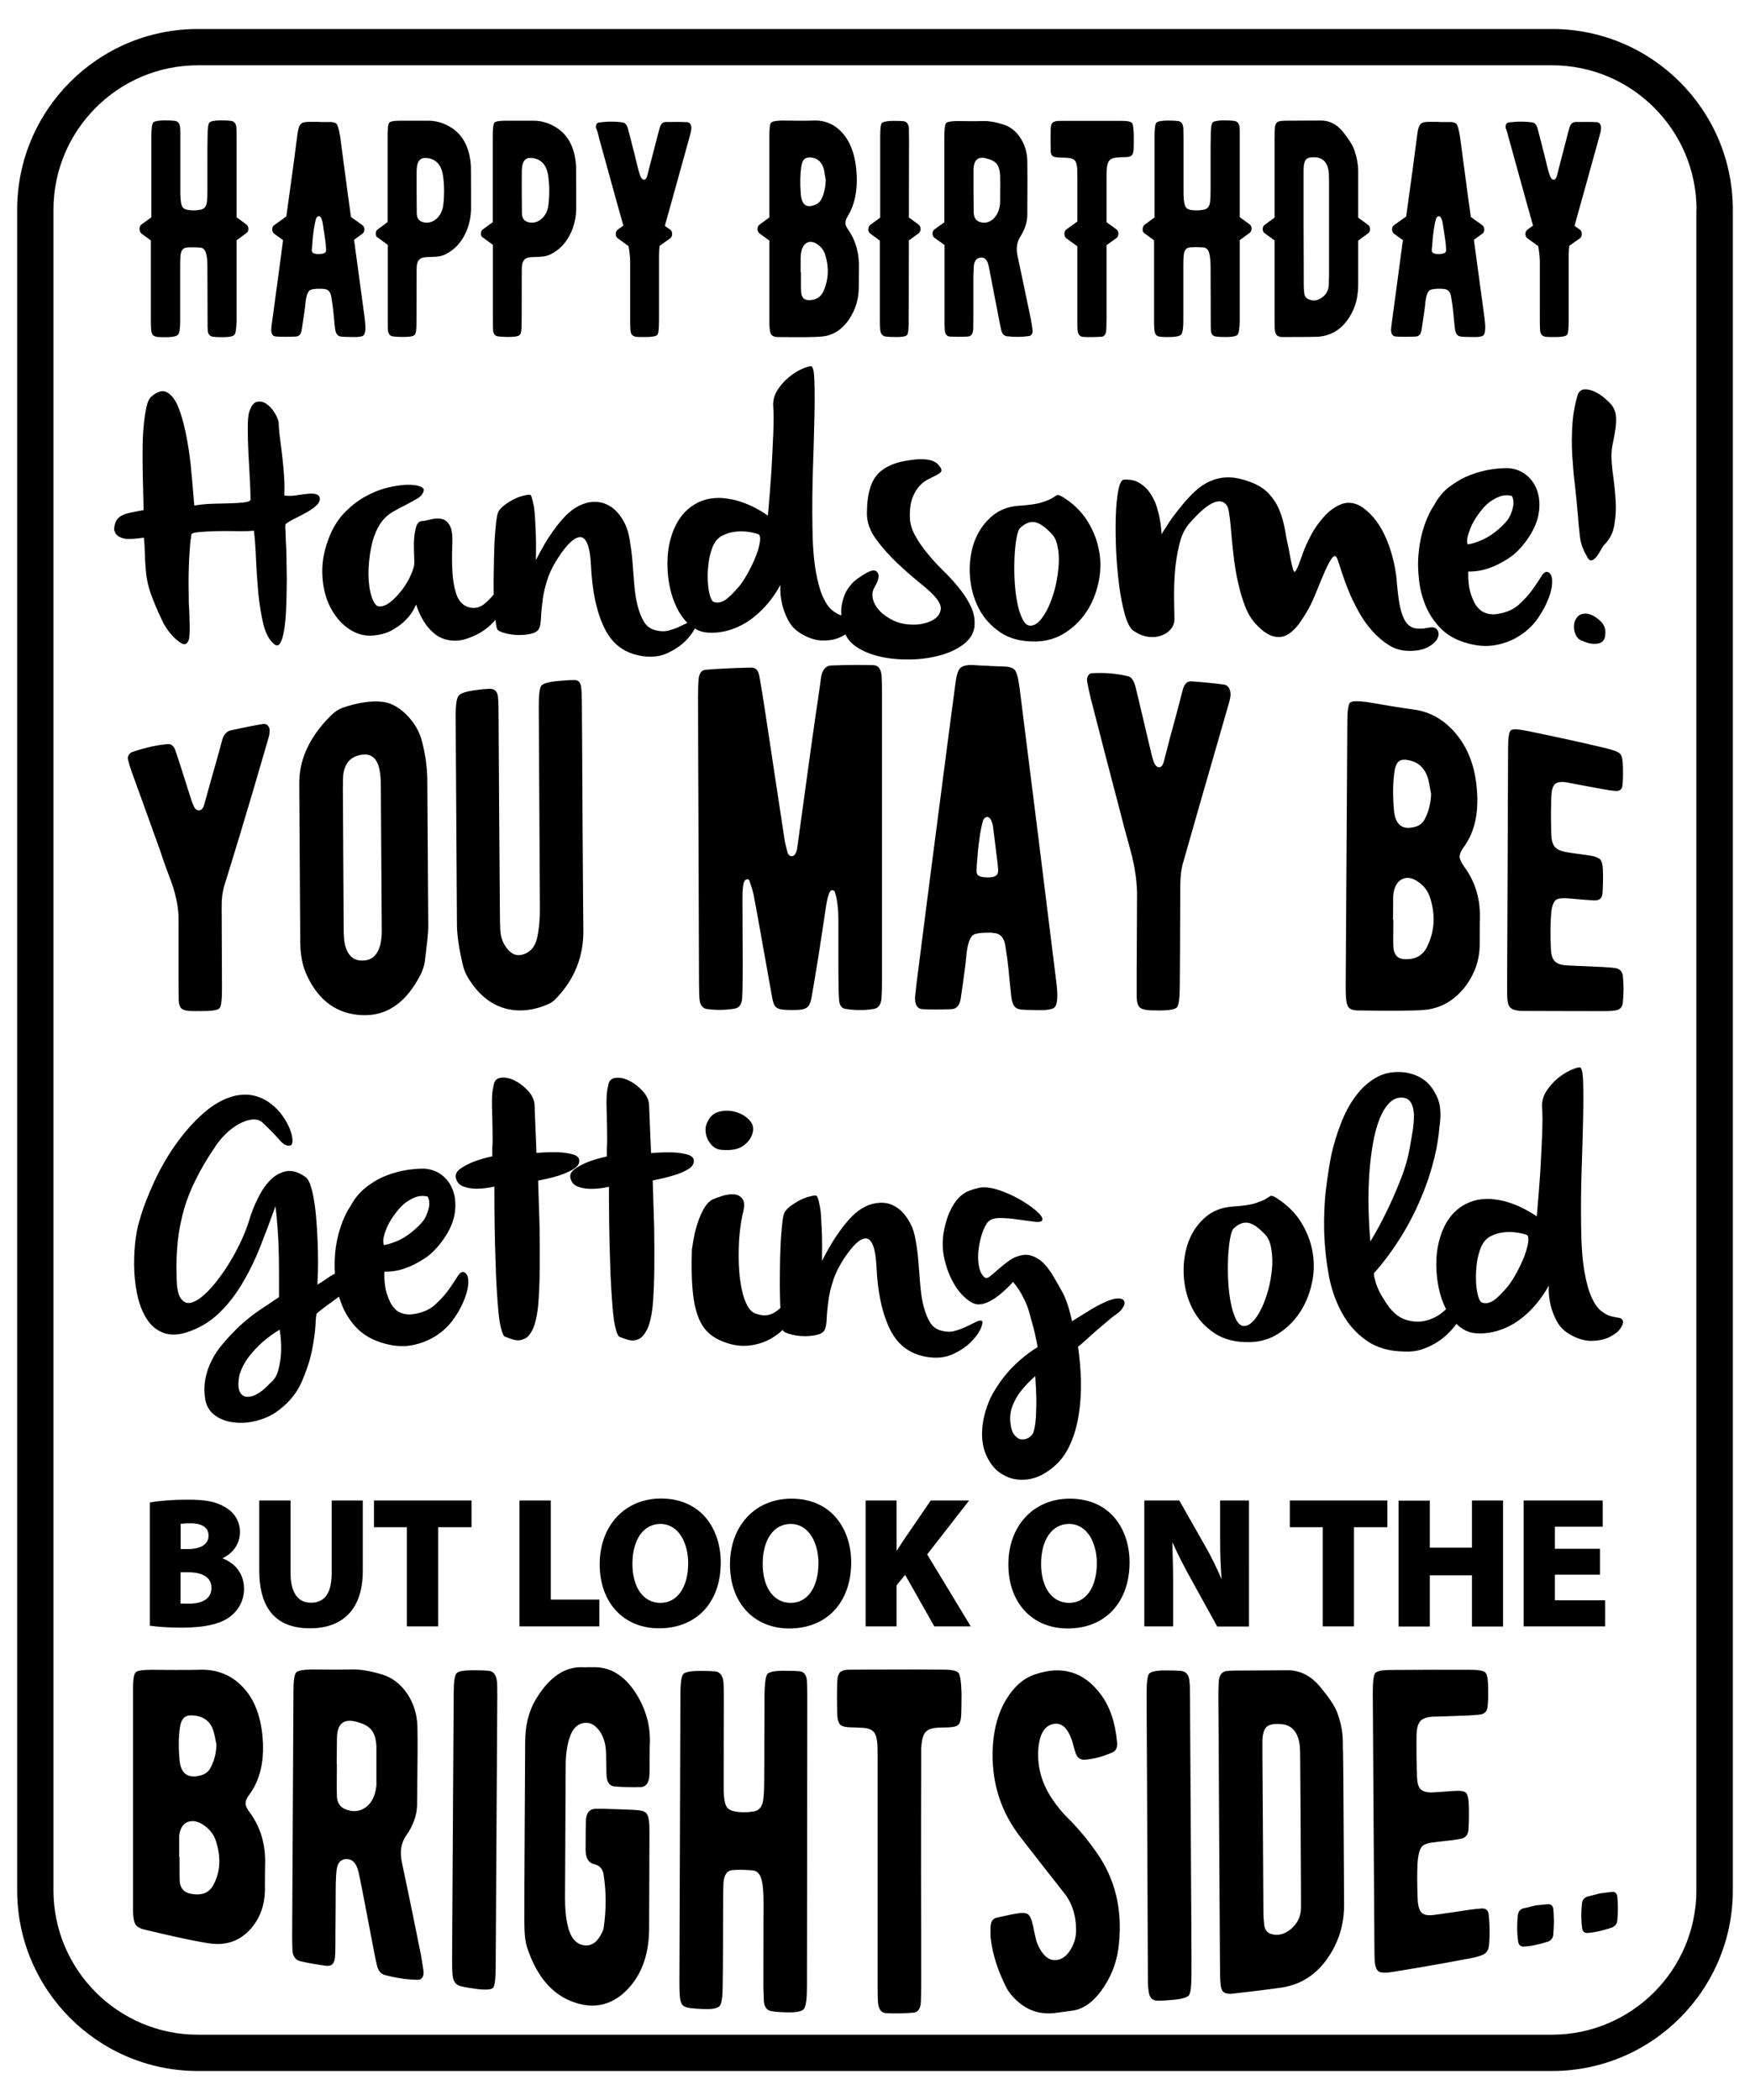 <?xml version="1.0" encoding="utf-8"?>
<!-- Generator: Adobe Illustrator 22.1.0, SVG Export Plug-In . SVG Version: 6.00 Build 0)  -->
<svg version="1.1" id="Layer_1" xmlns="http://www.w3.org/2000/svg" xmlns:xlink="http://www.w3.org/1999/xlink" x="0px" y="0px"
	 viewBox="0 0 1080 1296" style="enable-background:new 0 0 1080 1296;" xml:space="preserve">
<path d="M86.1,141.2c0-1.2,0.4-2.1,1.3-2.7l6-4.4c0-26.3,0-43,0-50.1c0-4.6,0.4-7.4,1.1-8.3c0.7-0.9,3-1.3,6.8-1.4
	c3,0,5.2,0.1,6.6,0.3c2,0.2,3.1,1.6,3.3,4.4c0.1,1.1,0.1,3.1,0.1,5.9v31.6c0,3,0,4.8,0.1,5.2c0.1,3.2,0.6,5.3,1.4,6.3
	c0.8,1.1,2.6,1.6,5.1,1.8c2,0.1,4,0,5.9-0.4c2.3-0.4,3.6-2,3.9-4.9c0.2-1.7,0.3-4,0.3-6.7c0-3.7,0-9.4,0-16.9c0-7.4,0-13.1,0.1-16.9
	c0-4.6,0.4-7.4,1.1-8.3c0.7-0.9,2.9-1.3,6.7-1.4c3,0,5.2,0.1,6.6,0.3c2,0.2,3.2,1.6,3.4,4.3c0.1,1.1,0.1,2.9,0.1,5.3v49.9l6,4.4
	c0.8,0.6,1.3,1.5,1.3,2.7c0,1.2-0.4,2.1-1.3,2.7l-6,4.4v49.3c-0.1,5-0.5,8-1.3,9c-0.8,1-3.3,1.5-7.4,1.5c-2.6,0-4.6-0.1-5.9-0.3
	c-1.9-0.2-2.9-1.4-3.2-3.7c-0.1-1.4-0.1-3.4-0.1-6l-0.1-33c0-3.5-0.2-6.3-0.7-8.2c-0.6-2.7-1.9-4-3.8-4.1c-3.4-0.2-6.2-0.2-8.4,0
	c-2.2,0.2-3.4,1.9-3.7,4.9c-0.1,1.2-0.2,3.2-0.2,6v17.2c0,7.1,0,12.8,0,17.3c0,4.5-0.4,7.3-1.3,8.3c-0.7,1-3,1.5-6.7,1.6
	c-2.6,0-4.4,0-5.4-0.1c-1.8-0.1-3-0.6-3.6-1.4c-0.6-0.7-0.9-2.3-1-4.6c-0.1-0.7-0.1-2.7-0.1-6v-47.6l-6-4.4
	C86.5,143.3,86.1,142.4,86.1,141.2z M167.4,203.2c0-0.7,0.2-2.4,0.6-5.2c3.5-25.7,5.7-41.9,6.5-48.5c0.1-0.6,0.2-1,0.2-1.3l-5.4-3.9
	c-0.8-0.6-1.3-1.5-1.3-2.7c0-1.2,0.4-2.1,1.3-2.7l7.4-5.3c3.3-23.6,5.6-40.6,6.9-51c0.4-3.2,1.1-5.2,2.1-6.1c0.8-0.9,2.5-1.3,5-1.3
	h6.5v0.1c4.5,0,6.9,0,7.1,0c1.6,0.1,2.8,0.5,3.4,1.1c0.5,0.6,1,2,1.5,4.1c0.2,0.9,0.4,2.1,0.7,3.6c4.2,31.6,6.4,48.2,6.7,49.8l7,5
	c0.8,0.6,1.3,1.5,1.3,2.7c0,1.2-0.4,2.1-1.3,2.7l-5.1,3.7c4.2,30.9,6.4,47.1,6.6,48.6c0.7,5.5,0.5,8.9-0.6,10.2
	c-0.7,0.9-3,1.3-6.9,1.2c-3.8-0.1-5.9-0.1-6.5-0.2c-1.4-0.1-2.5-0.6-3-1.3c-0.6-0.7-1.1-1.9-1.3-3.7c-0.2-1.4-0.4-3.6-0.7-6.6
	c-0.3-3-0.5-5.2-0.7-6.7c-0.1-0.9-0.4-3.1-1-6.6c-0.5-3-2.1-4.5-4.8-4.6c-0.8-0.1-1.2-0.1-1.2-0.1c-4-0.1-6.4,0.3-7.4,1.1
	c-1.3,1.1-2.2,4.1-2.6,8.9c-0.1,1.5-0.9,6.7-2.2,15.4c-0.4,2.7-1.6,4-3.7,4.1c-4.7,0.2-8.7,0.2-11.9,0
	C168.3,207.6,167.3,206.1,167.4,203.2z M192.4,154.6c0,1.5,1.5,2.2,4.5,2.2c2.7-0.1,4.2-0.7,4.3-2c0.1-0.4,0-1.5-0.1-3.3
	c-0.1-1.7-0.5-4.2-1-7.5c-0.6-4-0.9-6.2-1-6.4c-0.1-0.9-0.4-1.8-0.8-2.8c-0.5-1.1-1.1-1.5-1.9-1.3c-0.6,0.2-1,0.6-1.3,1.3
	c-1.1,3.7-2,9.4-2.5,17.4C192.5,153.2,192.4,154,192.4,154.6z M231.9,144.2c0-1.2,0.4-2.1,1.3-2.7l6-4.4v-53c0-4.6,0.3-7.4,1-8.3
	c0.7-0.9,2.9-1.3,6.8-1.3c2.2,0,5.1,0,8.7,0c4.7,0,7.5,0,8.6,0c4.6,0,9,1.2,13.3,3.7c7.9,4.6,12.3,12.7,13,24.2
	c0,0.6,0.1,5.3,0.1,14.2c0,8.1,0,12.4,0,12.7c-0.2,6.4-1.8,12.1-4.7,17.1c-2.9,5-6.8,8.5-11.6,10.8c-1.5,0.7-3.7,1.2-6.5,1.3
	c-3.5,0.1-5.7,0.2-6.5,0.4c-2.5,0.4-3.9,2.2-4.2,5.3c-0.1,1.1-0.1,3.1-0.1,6c0,21.3-0.1,31.2-0.1,29.9c0,3.5-0.3,5.6-1,6.4
	c-0.6,0.9-2.4,1.3-5.2,1.4c-3.1,0.1-5.9,0-8.3-0.3c-1.8-0.2-2.9-1.5-3.1-3.8c-0.1-1.2-0.1-3-0.1-5.3v-47.4l-6-4.4
	C232.3,146.3,231.9,145.4,231.9,144.2z M257.1,116.8L257.1,116.8c0.1,9.1,0.1,14.1,0.1,15c0.1,3,1.5,4.8,4.2,5.4
	c2.9,0.6,5.6-0.1,8-2.2c2.4-2.2,3.8-5.1,4.2-8.8c0.7-6.4,0.6-12.4-0.2-17.8c-1-6.7-4.4-10.3-10-10.9c-4-0.4-6,1.9-6.2,6.7
	C257.1,104.6,257.1,108.8,257.1,116.8z M296.8,144.2c0-1.2,0.4-2.1,1.3-2.7l6-4.4v-53c0-4.6,0.3-7.4,1-8.3c0.7-0.9,2.9-1.3,6.8-1.3
	c2.2,0,5.1,0,8.7,0c4.7,0,7.5,0,8.6,0c4.6,0,9,1.2,13.3,3.7c7.9,4.6,12.3,12.7,13,24.2c0,0.6,0.1,5.3,0.1,14.2c0,8.1,0,12.4,0,12.7
	c-0.2,6.4-1.8,12.1-4.7,17.1c-2.9,5-6.8,8.5-11.6,10.8c-1.5,0.7-3.7,1.2-6.5,1.3c-3.5,0.1-5.7,0.2-6.5,0.4c-2.5,0.4-3.9,2.2-4.2,5.3
	c-0.1,1.1-0.1,3.1-0.1,6c0,21.3-0.1,31.2-0.1,29.9c0,3.5-0.3,5.6-1,6.4c-0.6,0.9-2.4,1.3-5.2,1.4c-3.1,0.1-5.9,0-8.3-0.3
	c-1.8-0.2-2.9-1.5-3.1-3.8c-0.1-1.2-0.1-3-0.1-5.3v-47.4l-6-4.4C297.2,146.3,296.8,145.4,296.8,144.2z M322,116.8L322,116.8
	c0.1,9.1,0.1,14.1,0.1,15c0.1,3,1.5,4.8,4.2,5.4c2.9,0.6,5.6-0.1,8-2.2c2.4-2.2,3.8-5.1,4.2-8.8c0.7-6.4,0.6-12.4-0.2-17.8
	c-1-6.7-4.4-10.3-10-10.9c-4-0.4-6,1.9-6.2,6.7C322,104.6,322,108.8,322,116.8z M369.7,85.2c4,14.4,7.9,28.5,11.7,42.3
	c0.6,2.2,1.7,6.1,3.3,11.7l-3.4,2.5c-0.8,0.6-1.3,1.5-1.3,2.7c0,1.2,0.4,2.1,1.3,2.7l6.6,4.8c0.8,4.3,1.1,8.4,1,12.2
	c0,0.6,0,5.9,0,15.7v12.6c0,5.8,0,9.3,0.1,10.5c0.1,1.8,0.4,3,1,3.7c0.6,0.7,1.6,1.2,3.1,1.3c0.9,0.1,2.7,0.1,5.4,0.1
	c4.1,0,6.5-0.5,7.2-1.4c0.7-0.9,1-3.9,1-9.1c0-7,0-20.2,0-39.5c0-2.3,0.1-4.4,0.4-6.3l6.5-4.6c0.8-0.6,1.2-1.5,1.2-2.7
	c0-1.2-0.4-2.1-1.2-2.7l-3.3-2.3c4.2-14.9,9.3-33.5,15.5-55.8c0.4-1.5,0.7-2.7,0.8-3.5c0.2-1.4,0-2.5-0.4-3.3
	c-0.5-0.9-1.3-1.4-2.3-1.4c-3.3-0.2-7.7-0.2-13.1-0.1c-1.8,0.1-3,1.2-3.6,3.4c-0.5,1.6-1.4,5.1-2.8,10.6c-0.3,1.3-1.2,4.5-2.5,9.6
	c-1,4-1.9,7.2-2.5,9.7c-0.4,1.5-1.1,2.3-2,2.3c-0.8,0-1.6-0.7-2.2-2.2c-0.4-1.1-0.8-2.2-1.1-3.4c-0.4-1.6-0.9-3.7-1.6-6.4
	c-0.7-3.2-1.3-5.3-1.6-6.4c-1.3-5.4-2.5-9.7-3.3-12.8c-0.6-2.5-1.7-3.8-3.1-4.1c-4.7-0.7-9.7-0.7-14.9,0c-0.6,0.1-1.1,0.4-1.5,1.1
	c-0.3,0.7-0.4,1.4-0.3,2.2C368.7,80.8,369.2,82.9,369.7,85.2z M467.5,141.3c0-1.2,0.4-2.1,1.3-2.7l6-4.4c0-25.6,0-42.3,0-50.1
	c0-4.6,0.3-7.4,1-8.3c0.7-0.9,3-1.3,6.8-1.4c0.6,0,3.8,0,9.6,0.1c3.9,0.1,7.1,0,9.6-0.1c7-0.3,12.9,2.1,17.7,7.2
	c5,5.4,7.9,12.9,8.9,22.4c1.2,11.8-0.5,21.5-5.1,29.2c-1.1,1.8-1.6,3.3-1.6,4.5c0,1.1,0.7,2.5,1.9,4.3c4.6,6.6,6.8,14.6,6.5,24.2
	c-0.1,2.5-0.1,6-0.1,10.4c0.1,7.5-1.9,14.3-5.9,20.3c-4.4,6.6-10.1,10.2-17,10.8c-4,0.4-13.1,0.5-27.5,0.3c-1.7-0.1-2.9-0.6-3.6-1.5
	c-0.6-0.8-1-2.4-1.1-4.7c-0.1-0.9-0.1-2.8-0.1-5.9v-47.4l-6-4.4C467.9,143.4,467.5,142.5,467.5,141.3z M509.4,157.7
	c-0.8-2.9-2.4-5.1-4.6-6.7c-2.7-1.9-5.1-2.3-7.1-1c-2.1,1.3-3.2,3.8-3.5,7.6c-0.1,0.4-0.1,3.9-0.1,10.4h0.1c0,0.1,0,0.1,0.1,0.1
	c0,7.3,0,11.3,0.1,11.9c0.2,3.3,1.6,5.1,4.3,5.2c4.7,0.2,7.9-1.7,9.7-5.9C511.3,172.4,511.7,165.2,509.4,157.7z M494.2,119.6
	c0.5,6.8,3.4,9,8.8,6.8c1.9-0.7,3.3-2.1,4.2-4c1.5-3.4,2.3-7.2,2.4-11.4c-0.7-3.8-1-5.7-1-5.9c-1.1-4.8-3.8-7.4-7.9-7.9
	c-1.9-0.2-3.4,0.2-4.3,1c-1,0.9-1.6,2.5-1.9,4.9C493.8,107.7,493.7,113.2,494.2,119.6z M537,144.1l6,4.4v24.4c0,10,0,18.1,0,24.4
	c0,2.7,0.1,4.7,0.2,6c0.2,2.7,1.4,4.1,3.4,4.4c1.5,0.2,3.7,0.3,6.5,0.3c3.8,0,6-0.4,6.7-1.3c0.7-0.9,1-3.7,1-8.5
	c0-7.7,0.1-24.3,0.1-49.8l6-4.4c0.8-0.6,1.2-1.5,1.2-2.7c0-1.2-0.4-2.1-1.2-2.7l-6-4.4L561,86c0-3.2-0.1-5.5-0.1-6.8
	c-0.2-2.7-1.3-4.1-3.3-4.4c-1.4-0.1-3.6-0.2-6.6-0.2c-3.8,0.1-6,0.5-6.8,1.4c-0.7,0.9-1,3.6-1,8.3v50l-6,4.4
	c-0.8,0.6-1.3,1.5-1.3,2.7C535.8,142.6,536.2,143.5,537,144.1z M575.5,144.3c0-1.2,0.4-2.2,1.3-2.8l6-4.3c0-27.6,0-45.2,0-52.6
	c0-4.8,0.3-7.6,1-8.5c0.7-0.9,2.9-1.3,6.5-1.4c1,0,3.7,0,8.1,0.1c3.3,0,5.9,0,8-0.1c3.8-0.1,8.1,0.6,13,2.2c4.1,1.3,7.5,4,10.2,8
	c2.7,4.1,4.2,8.8,4.4,14.1c0.1,5,0.1,16.2,0,33.6c0,4.5-1.5,9-4.4,13.6c-2.1,3.3-2.6,7.2-1.6,11.9c1.3,6.1,4.1,19.1,8.2,39
	c0.5,2.5,0.8,4.7,1,6.5c0.1,1,0,1.9-0.4,2.6c-0.4,0.7-1,1.1-1.8,1.2c-4.2,0.6-8.8,0.7-13.7,0.1c-1.7-0.2-2.8-1.5-3.4-3.8
	c-0.4-1.6-0.8-3.7-1.3-6.4c-0.5-2.7-1.5-7.8-3-15.3c-1.2-6.4-2.2-11.5-2.9-15.2c-0.3-1.8-0.7-3.2-1-4.3c-1-2.7-2.6-3.9-4.8-3.5
	c-2.2,0.3-3.5,2-3.9,4.9c-0.1,1.5-0.2,3.8-0.3,6.7c0,3.3,0,7.8,0,13.5v13.4c0,2.9-0.1,4.9-0.1,6c-0.2,2.7-1.4,4.1-3.5,4.2
	c-3.6,0.2-7.2,0.2-10.8,0c-2-0.1-3.1-1.5-3.3-4.3c-0.1-1.4-0.1-3.6-0.1-6.8v-45.4l-6-4.3C576,146.3,575.5,145.4,575.5,144.3z
	 M600.8,117L600.8,117c0.1,8.5,0.1,13.3,0.1,14.1c0.1,3.2,1.4,5.1,3.8,5.9c2.8,0.9,5.4,0.4,7.7-1.4c2.3-1.8,3.8-4.5,4.5-8
	c0.2-1.1,0.3-1.9,0.3-2.2c0.1-9.9,0.1-15.6,0-17.1c-0.1-3-0.8-5.3-1.9-6.9c-1.1-1.5-2.9-2.6-5.4-3.3c-1-0.3-1.8-0.5-2.3-0.6
	c-4.3-0.7-6.5,1.5-6.8,6.7C600.8,104.9,600.8,109.2,600.8,117z M649.2,95.9c0.6,0.7,1.7,1.1,3.2,1.2c0.7,0.1,1.9,0.1,3.6,0.2
	c1.5,0,2.7,0.1,3.6,0.2c1.9,0.2,3.2,0.8,3.9,1.8c0.7,0.9,1.1,2.5,1.3,4.7c0,0.9,0.1,2.9,0.1,6v26.7l-6.8,4.9
	c-0.8,0.6-1.2,1.5-1.2,2.7c0,1.2,0.4,2.2,1.2,2.8l6.8,4.9v1.4c0,22.1,0,36.8,0,44.1c0,2.9,0,4.8,0.1,5.9c0.2,2.9,1.3,4.3,3.3,4.5
	c3.6,0.2,7.4,0.2,11.4-0.1c1.8-0.1,2.8-1.4,3-3.9c0.1-1.7,0.2-4.2,0.2-7.5c0-10,0-25,0-45.1l6-4.3c0.8-0.6,1.3-1.5,1.3-2.8
	c0-1.2-0.4-2.1-1.3-2.7l-6-4.4v-25.3c0-3.7,0-5.9,0.1-6.8c0.1-2.8,0.7-4.8,1.6-5.9c0.9-1.1,2.5-1.7,4.7-1.9c0.7-0.1,1.8-0.1,3.3-0.2
	c1.4,0,2.5,0,3.3-0.1c1.3-0.2,2.2-0.6,2.8-1.3c0.5-0.7,0.8-1.9,0.9-3.5c0.1-1.6,0.1-4.3,0.1-8.2c-0.1-4.5-0.4-7.1-1.1-8
	c-0.7-0.9-2.8-1.3-6.3-1.3c-5.1,0-17.3,0-36.5,0c-1.7,0-2.9,0-3.6,0.1c-1.3,0.2-2.3,0.6-2.8,1.2c-0.5,0.7-0.9,1.8-1,3.3
	c-0.1,4.4-0.1,8.6,0,12.7C648.3,93.9,648.6,95.2,649.2,95.9z M706.2,143.9l6,4.4v47.6c0,3.3,0,5.4,0.1,6c0.1,2.4,0.4,3.9,1,4.6
	c0.5,0.8,1.7,1.3,3.6,1.4c1,0.1,2.8,0.1,5.4,0.1c3.7-0.1,5.9-0.6,6.7-1.6c0.8-1,1.3-3.7,1.3-8.3c0-4.5,0-10.2,0-17.3v-17.2
	c0-2.8,0.1-4.9,0.2-6c0.3-3,1.5-4.7,3.7-4.9c2.2-0.2,5-0.2,8.4,0c1.9,0.1,3.2,1.4,3.8,4.1c0.4,1.9,0.7,4.6,0.7,8.2l0.1,33
	c0,2.6,0,4.6,0.1,6c0.2,2.3,1.3,3.5,3.2,3.7c1.3,0.2,3.3,0.3,5.9,0.3c4.1,0,6.6-0.5,7.4-1.5c0.8-1.1,1.2-4.1,1.3-9v-49.3l6-4.4
	c0.8-0.6,1.3-1.5,1.3-2.7c0-1.2-0.4-2.1-1.3-2.7l-6-4.4V84.2c0-2.4,0-4.2-0.1-5.3c-0.2-2.7-1.4-4.1-3.4-4.3
	c-1.4-0.2-3.6-0.3-6.6-0.3c-3.8,0.1-6,0.5-6.7,1.4c-0.7,0.9-1.1,3.6-1.1,8.3c-0.1,3.8-0.1,9.5-0.1,16.9c0,7.6,0,13.2,0,16.9
	c0,2.7-0.1,5-0.3,6.7c-0.3,2.9-1.7,4.6-3.9,4.9c-2,0.4-4,0.5-5.9,0.4c-2.6-0.1-4.3-0.7-5.1-1.8c-0.8-1.1-1.3-3.2-1.4-6.3
	c-0.1-0.4-0.1-2.2-0.1-5.2V85c0-2.8-0.1-4.8-0.1-5.9c-0.2-2.7-1.3-4.2-3.3-4.4c-1.4-0.2-3.6-0.3-6.6-0.3c-3.8,0.1-6,0.5-6.8,1.4
	c-0.7,0.9-1.1,3.6-1.1,8.3c0,7.1,0,23.8,0,50.1l-6,4.4c-0.8,0.6-1.3,1.5-1.3,2.7C705,142.4,705.4,143.3,706.2,143.9z M779.3,141.4
	c0-1.2,0.4-2.1,1.3-2.7l6-4.4c0-21.7,0-38,0-48.9c0-3,0.1-5.2,0.2-6.7c0.2-2.3,1.2-3.6,3-3.9c0.9-0.2,2.1-0.3,3.6-0.3
	c14.8-0.1,22-0.1,21.6-0.1c5.5-0.1,10.1,2.3,14,7.2c3.7,4.7,6,8.4,6.9,11.2c1.5,4.5,2.3,8.8,2.3,13.1c0,6.3,0,15.8,0,28.4l6,4.4
	c0.8,0.6,1.3,1.5,1.3,2.7c0,1.2-0.4,2.1-1.3,2.7l-6,4.4c0,13.2,0,22.2,0,27c0,6.8-1.3,12.7-4,17.7c-4.7,9-11.5,13.8-20.5,14.6
	c-1.1,0.1-8.5,0.2-22.2,0.2c-0.2,0-0.4,0-0.6,0c-1.5-0.2-2.6-0.6-3.1-1.3c-0.6-0.7-1-1.9-1.1-3.7c-0.1-1.1-0.1-3.4-0.1-6.8v-47.8
	l-6-4.4C779.7,143.5,779.3,142.6,779.3,141.4z M804.6,174.9c0,2.2,0.1,4.2,0.3,5.9c0.2,1.9,1,3.1,2.5,3.8c2.9,1.4,5.7,1,8.5-1
	c2.8-2,4.2-4.9,4.2-8.6c0-0.5,0-1.2,0-2.2c0-1,0.1-1.7,0.1-2.2v-58.4c0-2.5-0.1-4.3-0.1-5.2c-0.5-6.2-3.2-9.5-8.1-9.9
	c-2.9-0.2-4.8,0.2-5.9,1.2c-1.1,1.2-1.6,3.5-1.6,7v2.6c0,1.4,0,2.2,0,2.6v30.7C804.6,159.9,804.6,171.2,804.6,174.9z M858.5,203.2
	c0-0.7,0.2-2.4,0.6-5.2c3.5-25.7,5.6-41.9,6.5-48.5c0.1-0.6,0.2-1,0.2-1.3l-5.4-3.9c-0.8-0.6-1.3-1.5-1.3-2.7c0-1.2,0.4-2.1,1.3-2.7
	l7.4-5.3c3.3-23.6,5.6-40.6,6.9-51c0.4-3.2,1.1-5.2,2.1-6.1c0.8-0.9,2.5-1.3,5-1.3h6.5v0.1c4.5,0,6.9,0,7.1,0
	c1.6,0.1,2.8,0.5,3.4,1.1c0.5,0.6,1,2,1.5,4.1c0.2,0.9,0.4,2.1,0.7,3.6c4.2,31.6,6.4,48.2,6.7,49.8l7,5c0.8,0.6,1.3,1.5,1.3,2.7
	c0,1.2-0.4,2.1-1.3,2.7l-5.1,3.7c4.2,30.9,6.4,47.1,6.6,48.6c0.7,5.5,0.5,8.9-0.6,10.2c-0.7,0.9-3,1.3-6.9,1.2
	c-3.8-0.1-5.9-0.1-6.5-0.2c-1.4-0.1-2.5-0.6-3-1.3c-0.6-0.7-1.1-1.9-1.3-3.7c-0.2-1.4-0.4-3.6-0.7-6.6c-0.3-3-0.5-5.2-0.7-6.7
	c-0.1-0.9-0.4-3.1-1-6.6c-0.5-3-2.1-4.5-4.8-4.6c-0.8-0.1-1.2-0.1-1.2-0.1c-4-0.1-6.4,0.3-7.4,1.1c-1.3,1.1-2.2,4.1-2.6,8.9
	c-0.1,1.5-0.9,6.7-2.2,15.4c-0.4,2.7-1.6,4-3.7,4.1c-4.7,0.2-8.7,0.2-11.9,0C859.4,207.6,858.4,206.1,858.5,203.2z M883.6,154.6
	c0,1.5,1.5,2.2,4.5,2.2c2.7-0.1,4.2-0.7,4.3-2c0.1-0.4,0-1.5-0.1-3.3c-0.1-1.7-0.5-4.2-1-7.5c-0.6-4-0.9-6.2-1-6.4
	c-0.1-0.9-0.4-1.8-0.8-2.8c-0.5-1.1-1.1-1.5-1.9-1.3c-0.6,0.2-1,0.6-1.3,1.3c-1.1,3.7-2,9.4-2.5,17.4
	C883.6,153.2,883.6,154,883.6,154.6z M931.1,85.2c4,14.4,7.9,28.5,11.7,42.3c0.6,2.2,1.7,6.1,3.3,11.7l-3.4,2.5
	c-0.8,0.6-1.3,1.5-1.3,2.7c0,1.2,0.4,2.1,1.3,2.7l6.6,4.8c0.8,4.3,1.1,8.4,1,12.2c0,0.6,0,5.9,0,15.7v12.6c0,5.8,0,9.3,0.1,10.5
	c0.1,1.8,0.4,3,1,3.7c0.6,0.7,1.6,1.2,3.1,1.3c0.9,0.1,2.7,0.1,5.4,0.1c4.1,0,6.5-0.5,7.2-1.4c0.7-0.9,1-3.9,1-9.1
	c0-7,0-20.2,0-39.5c0-2.3,0.1-4.4,0.4-6.3l6.5-4.6c0.8-0.6,1.2-1.5,1.2-2.7c0-1.2-0.4-2.1-1.2-2.7l-3.3-2.3
	c4.2-14.9,9.3-33.5,15.5-55.8c0.4-1.5,0.7-2.7,0.8-3.5c0.2-1.4,0-2.5-0.4-3.3c-0.5-0.9-1.3-1.4-2.3-1.4c-3.3-0.2-7.7-0.2-13.1-0.1
	c-1.8,0.1-3,1.2-3.6,3.4c-0.5,1.6-1.4,5.1-2.8,10.6c-0.3,1.3-1.2,4.5-2.5,9.6c-1,4-1.9,7.2-2.5,9.7c-0.4,1.5-1.1,2.3-2,2.3
	c-0.8,0-1.6-0.7-2.2-2.2c-0.4-1.1-0.8-2.2-1.1-3.4c-0.4-1.6-0.9-3.7-1.6-6.4c-0.7-3.2-1.3-5.3-1.6-6.4c-1.3-5.4-2.5-9.7-3.3-12.8
	c-0.6-2.5-1.7-3.8-3.1-4.1c-4.7-0.7-9.7-0.7-14.9,0c-0.6,0.1-1.1,0.4-1.5,1.1c-0.3,0.7-0.4,1.4-0.3,2.2
	C930,80.8,930.5,82.9,931.1,85.2z M83.9,332.4c1.9-0.2,3.5-0.4,4.9-0.6c0.3,3,0.5,6.2,0.6,9.8c0.1,3.6,0.3,7,0.6,10.3
	c0.4,5.5,1.7,11,3.8,16.5c2.1,5.5,4.4,10.8,6.9,15.8c0.1,0.4,0.9,1.7,2.2,3.7c1.3,2,2.9,3.9,4.6,5.6c1.8,1.8,3.5,3,5.1,3.8
	c1.6,0.7,2.9,0,3.8-2.2c0.3-0.9,0.5-2.4,0.6-4.4c0.1-2.1,0.1-4.3,0-6.6c-0.1-2.4-0.1-4.6-0.2-6.9c-0.1-2.2-0.2-3.9-0.3-5.1
	c0-2.7,0-5.9-0.1-9.6c-0.1-3.8,0-7.7,0.1-11.7c0.1-4.1,0.3-7.9,0.6-11.6c0.2-3.7,0.6-6.8,1-9.3c0.1-0.7,1.7-1.3,4.6-1.5
	c3-0.3,6.5-0.5,10.6-0.6c4.1-0.1,8.4-0.1,12.7,0c4.4,0.1,7.9,0,10.7-0.3c0.6,4.9,1,10.8,1.3,17.7c0.3,6.9,0.8,13.9,1.4,20.8
	c0.7,6.9,1.7,13.3,3.1,19.1c1.4,5.8,3.7,10,6.8,12.5c1.5,1.2,2.7,0.9,3.7-0.8c1-1.7,1.7-4.3,2.3-7.7c0.6-3.5,1-7.5,1.2-12
	c0.2-4.5,0.4-8.9,0.4-13.3c0.1-4.4,0.1-8.3,0-11.8c-0.1-3.5-0.1-6-0.1-7.5c0-2.2-0.1-4.5-0.2-6.9c-0.1-2.4-0.3-4.5-0.3-6.5
	c-0.1-2-0.1-3.7-0.2-5.1c-0.1-1.4,0-2.2,0.1-2.5c1.2-1,3.1-2.2,5.6-3.4c2.6-1.3,5.1-2.6,7.6-4c2.5-1.4,4.6-2.9,6.2-4.5
	c1.6-1.6,2.1-3.3,1.5-5.1c-0.6-1-1.7-1.6-3.2-1.8c-1.5-0.1-3.4-0.1-5.4,0.2c-2.1,0.3-4.2,0.6-6.5,0.9c-2.3,0.3-4.5,0.3-6.5,0
	c0.1-3.2,0.1-6.8-0.1-10.6c-0.2-3.8-0.6-7.7-1-11.6c-0.4-3.9-0.9-7.7-1.4-11.5c-0.5-3.8-0.9-7.3-1-10.7c-0.1-1.9-1-4.1-2.4-6.5
	c-1.5-2.4-3.2-4.3-5.1-5.6c-1.9-1.3-3.9-1.8-5.9-1.3c-2,0.4-3.6,2.5-4.8,6.2c-0.6,1.8-0.9,5.1-0.9,9.8c0,4.8,0.1,10,0.4,15.6
	c0.3,5.6,0.6,11.1,0.9,16.4c0.3,5.3,0.4,9.4,0.4,12.2c0,0.9-1.2,1.5-3.5,1.8c-2.4,0.3-5.3,0.5-8.7,0.6c-3.5,0.1-7.2,0.2-11.3,0.3
	c-4.1,0.1-7.8,0.5-11.2,1.1c-0.1-1.5-0.4-4.6-0.8-9.5c-0.4-4.9-0.9-10.3-1.5-16.4c-0.7-6-1.6-12.2-2.9-18.5
	c-1.3-6.3-2.8-11.7-4.6-16.2c-1.8-4.5-4.1-7.6-6.9-9.2c-2.7-1.6-5.9-0.8-9.6,2.4c-1.5,1.2-2.6,3.5-3.3,6.9c-0.7,3.4-1.3,7.4-1.7,12
	c-0.4,4.6-0.6,9.4-0.6,14.6c0,5.2,0,10.1,0.1,14.8c0.1,4.7,0.2,9,0.3,12.9c0.1,3.9,0.2,6.9,0.2,9c-3,0.6-5.5,1.1-7.7,1.5
	s-4.1,1-5.6,1.8c-1.5,0.7-2.7,1.8-3.5,3.2c-0.8,1.4-1.3,3.3-1.4,5.6c0.6,2.1,1.6,3.5,3.1,4.3c1.5,0.8,3.1,1.3,5,1.4
	C80.1,332.6,82,332.6,83.9,332.4z M290.2,375c3.2,0.6,6.2-0.2,8.7-2.3c2.1-1.7,4-3.7,5.8-5.8c-0.1-4.3-0.1-8.9,0-13.7
	c0.1-5.8,0.2-11.4,0.4-16.6c0.2-5.2,0.6-9.8,1-13.6c0.4-3.8,1-6.3,1.5-7.3c0.9-1.5,2.2-2.8,3.9-4.1c1.7-1.3,3.5-2.4,5.3-3.3
	c1.8-1,3.7-1.7,5.5-2.2c1.8-0.5,3.4-0.8,4.5-0.8c0.6,0,1.1,0.6,1.4,1.8c0.4,1.2,0.7,2.7,1.1,4.6c0.4,1.9,0.6,4.1,0.8,6.5
	c0.1,2.4,0.3,4.9,0.4,7.4c0.3,5.9,0.4,12.6,0.2,20.1c1.9-3.8,4-7.6,6.2-11.3c1.9-3.1,4.1-6.3,6.6-9.6c2.5-3.3,5.1-6.2,7.7-8.5
	c2.5-2.2,5.3-3.9,8.3-5.1c3-1.2,6.1-1.7,9.2-1.4c3.1,0.2,6.1,1.4,9,3.4c2.9,2.1,5.4,5.2,7.6,9.3c1.5,2.8,2.6,6.3,3.3,10.5
	c0.7,4.2,1.3,8.6,1.7,13.3c0.4,4.6,0.7,9.3,1.1,14.1c0.4,4.7,1,9.1,2,13.1c1,4,2.3,7.4,4,10.2c1.7,2.8,4.2,4.6,7.4,5.3
	c2.7,0.7,5.3,0.8,7.9,0.1c2.6-0.7,5-1.5,7.3-2.7c1.5-0.7,2.9-1.4,4.2-2c-2.6-2.6-4.8-5.8-6.6-9.5c-2.1-4.4-3.7-9.2-4.6-14.6
	c-1-5.4-1.3-10.8-1-16.2c0.3-5.4,1.3-10.5,3.1-15.5c1.8-4.9,4.4-9.2,7.7-12.7c2.5-2.5,5.2-4.4,8-5.8c2.8-1.3,5.6-2.2,8.5-2.5
	c2.9-0.4,5.8-0.4,8.6,0c2.9,0.4,5.6,0.9,8.1,1.7c5.9,1.8,11.9,4.7,17.9,8.9c0.9-9.9,1.6-19.2,2.2-27.9c0.4-7.5,0.8-15,1.1-22.4
	c0.3-7.4,0.3-13,0-16.8c-0.3-3.7,0.6-7.1,2.5-10.2c2-3.1,4.3-5.8,7-8c2.7-2.2,5.3-3.9,8-5.1c2.7-1.2,4.6-1.8,5.8-1.8
	c1.2,0,1.9,3,2.1,8.9c0.2,5.9,0.2,13.5,0,22.9c-0.2,9.4-0.5,20-0.9,31.8c-0.4,11.8-0.5,23.7-0.3,35.6c0.1,11.1,0.8,20.1,2,27
	c1.2,6.9,2.7,12.4,4.5,16.3c1.8,3.9,3.8,6.7,5.9,8.3c1.9,1.5,3.7,2.5,5.4,3c-0.1-2.1-0.1-4.1,0.2-5.9c0.7-4.1,1.9-7.6,3.7-10.3
	c1.8-2.7,3.8-4.9,6-6.4c2.2-1.5,4.1-2.8,5.8-3.7c3.4-1.9,5.6-1.9,6.8,0c1.1,1.9,0.4,4.9-2.1,9.1c-1.2,2.1-1.5,4.4-0.9,7
	c0.6,2.6,2,5,4.1,7.3c2.1,2.3,4.9,4.2,8.2,5.9c3.3,1.6,7.1,2.5,11.4,2.7c2.7,0.1,5.3-0.1,8.1-0.8c2.7-0.7,5-1.7,6.8-3.1
	c1.8-1.4,2.8-3.1,3.2-5.1c0.4-2-0.4-4.2-2.3-6.8c-1.9-2.5-5.2-5.7-10-9.5c-4.7-3.8-9.6-8.1-14.5-12.7c-4.9-4.6-9.3-9.6-13.1-14.8
	c-3.8-5.2-5.6-10.5-5.6-15.8c0-10.5,1.9-18.2,5.6-23s9.8-8,18.3-9.5c4.1-0.7,7.5-1.1,10.2-1c2.7,0.1,4.8,0.4,6.3,1
	c1.5,0.6,2.7,1.3,3.4,2.1c0.7,0.8,1.3,1.6,1.8,2.3c0.6,1.2,0.5,2.1-0.2,2.8c-0.7,0.7-1.8,1.3-3.2,2c-1.4,0.7-3,1.5-4.8,2.4
	c-1.8,1-3.5,2.3-5.1,4.1c-1.6,1.8-3,4.1-4.1,6.9c-1.1,2.8-1.7,6.3-1.7,10.6c-0.1,4.3,0.8,8.4,3,12.4c2.1,4,4.8,7.9,7.9,11.6
	c3.1,3.8,6.5,7.5,10.2,11.1c3.7,3.6,7,7.3,10,11.1c3,3.8,5.3,7.6,7,11.5c1.7,3.9,2.2,7.9,1.7,12.1c-0.7,4.1-3.1,7.6-7,10.5
	c-3.9,2.9-8.7,5.1-14.3,6.6c-5.6,1.5-11.7,2.4-18.2,2.5c-6.5,0.1-12.6-0.4-18.3-1.7c-5.7-1.3-10.6-3.2-14.7-5.9
	c-3.3-2.2-5.7-4.8-7-7.9c-0.8,0.5-1.7,1-2.7,1.5c-3,1.5-6.6,2.3-10.7,2.3c-4.1,0.1-8.5-1.1-13.1-3.7c-3.8-2.1-6.7-4.8-8.6-8.3
	c-1.9-3.5-3.2-6.9-4-10.3c-0.9-3.8-1.3-7.8-1.1-12c-3.2,5.9-7.1,11.1-11.5,15.5c-1.9,1.9-4.1,3.8-6.4,5.5c-2.4,1.8-4.9,3.3-7.7,4.6
	c-2.8,1.3-5.8,2.4-9.1,3.1c-3.2,0.7-6.7,1-10.4,0.7c-2.8-0.2-5.3-1-7.7-2.5c-1.3,2.6-3.3,5.3-6.1,8c-2.9,2.8-6.5,5.2-10.8,7.2
	c-4.4,2-9.3,2.6-14.9,1.9c-11.1-1.5-19-7.2-23.9-17.2c-4.9-10-7.7-23-8.4-39.1c-0.3-5.8-1-10-2.1-12.8c-1.1-2.8-2.5-4.3-4.3-4.4
	c-1.8-0.1-3.8,0.9-6.1,3c-2.3,2.1-4.8,5.2-7.4,9.2c-3.1,4.6-5.4,9.2-6.9,13.7c-1.5,4.6-2.5,8.9-3,12.8c-0.5,4-0.9,7.5-1,10.6
	c-0.1,3.1-0.5,5.4-1.1,6.9c-0.7,1.6-2.3,2.7-4.6,3.3c-2.4,0.6-4.9,0.9-7.6,0.9c-2.7,0-5.4-0.3-8-0.9c-2.6-0.6-4.4-1.3-5.4-2.2
	c-0.6-0.6-1.1-2.7-1.4-6.3c-0.5,0.6-1,1.2-1.6,1.7c-3.8,4.1-8.6,7.2-14.5,9.4c-3.1,1.2-6,1.8-8.6,1.8c-2.7,0-5.1-0.4-7.2-1.1
	c-2.1-0.7-4-1.8-5.6-3.1c-1.6-1.3-3.1-2.8-4.4-4.4c-3-3.7-5.3-8.3-7.1-13.7c-1.5,3.5-3.5,6.6-6.2,9.3c-2.2,2.4-5.1,4.5-8.6,6.5
	c-3.5,2-7.9,3.1-13.1,3.4c-5.2,0.1-10-1.5-14.6-4.9c-4.6-3.4-8.2-8-11-13.7c-2.7-5.8-4.2-12.4-4.4-20c-0.2-7.6,1.4-15.6,5-24
	c2.4-5.5,5.5-10.1,9.3-13.9c3.8-3.8,7.9-7,12.3-9.4c4.4-2.4,8.7-4.2,13.1-5.3c4.4-1.1,8.3-1.7,11.7-1.9c3.5-0.1,6.3,0.1,8.4,0.8
	c2.1,0.7,3.1,1.6,2.8,2.8c-0.4,1.9-1.7,3.5-3.8,4.8c-2.1,1.3-4.4,2.5-7.1,3.9c-2.7,1.3-5.4,2.8-8.2,4.4c-2.8,1.6-5.2,3.8-7.1,6.4
	c-3,4.3-5,9.4-6.2,15.3c-1.2,5.9-1.7,11.5-1.7,16.9c0.1,5.4,0.7,10,2,13.9c1.3,3.9,2.8,5.9,4.8,5.9c2.4,0,4.8-1.1,7.4-3.3
	c2.6-2.2,4.9-4.8,7-7.6c2.1-2.9,3.8-5.8,5.1-8.9c1.3-3,2-5.3,2-7c0-1.6-0.1-3.9-0.2-6.8c-0.1-2.9-0.1-5.7,0.1-8.5
	c0.2-2.8,0.7-5.2,1.3-7.3c0.7-2.1,1.8-3.2,3.4-3.3c1.6-0.1,3.6-0.5,5.9-1.1c2.3-0.6,4.5-0.7,6.5-0.2c2.1,0.4,3.7,1.9,5,4.3
	c1.3,2.4,1.7,6.6,1.4,12.5c-0.4,12,0.1,21,1.8,27.1C282.3,370.4,285.5,374,290.2,375z M436.9,359.9c0.2,3.2,0.7,6,1.4,8.2
	c0.7,2.2,1.6,3.4,2.7,3.5c2.1,0.6,4.2,0.1,6.5-1.3c2.3-1.5,5.3-4.5,9.2-9.1c1.8-2.4,3.6-5.2,5.4-8.6c1.8-3.4,3.4-6.7,4.6-10
	c1.3-3.2,2-6.1,2.3-8.6c0.3-2.5-0.1-4-1.1-4.4c-1.2-0.4-3.1-0.9-5.6-1.3c-2.6-0.4-5.3-0.5-8.2-0.2c-2.9,0.3-5.7,1.1-8.4,2.5
	c-2.7,1.4-4.8,3.9-6.1,7.4c-1.3,3.5-2.2,7.3-2.5,11.2C436.7,353.1,436.6,356.7,436.9,359.9z M628.9,312.1c6.5-0.4,11.2-1.1,14.2-2.1
	c3-1,5.1-1.8,6.4-2.7c1.3-0.8,2.2-1.4,2.8-1.7c0.5-0.3,1.6,0,3.2,0.9c6.8,4.1,12,9.2,15.7,15.2c3.7,6,6.1,12.3,7.2,18.8
	c1.1,6.6,0.9,13.1-0.6,19.6c-1.5,6.5-3.9,12.4-7.4,17.6c-3.5,5.2-7.9,9.6-13.2,12.9c-5.3,3.4-11.4,5.2-18.2,5.3
	c-8.6,0.1-15.8-1.7-21.6-5.6c-5.8-3.9-10.3-8.9-13.4-14.9c-3.1-6-4.9-12.7-5.4-19.8c-0.5-7.2,0.3-13.9,2.3-20.1
	c2.1-6.3,5.5-11.6,10.2-16C615.9,315,621.8,312.6,628.9,312.1z M629.5,325.9c-0.9,0.9-1.6,3-2.2,6.4c-0.6,3.4-1,7.4-1.2,12
	c-0.2,4.6-0.2,9.4,0.1,14.4c0.3,5,0.8,9.6,1.7,13.7c0.8,4.1,2,7.5,3.4,10.2c1.5,2.7,3.2,3.8,5.3,3.5c2.1-0.3,4.1-1.7,6-4.1
	c1.9-2.4,3.7-5.5,5.2-9.1c1.5-3.6,2.8-7.6,3.8-12c1-4.4,1.5-8.6,1.8-12.7c0.2-4.1,0-7.9-0.8-11.3c-0.7-3.4-2-6-3.8-7.7
	c-4.1-4.3-7.6-6.6-10.5-7C635.4,321.8,632.5,323.1,629.5,325.9z M693.5,296c-1.5,0.3-2.6,2.6-3.4,6.9c-0.8,4.3-1.3,9.6-1.5,16
	c-0.2,6.4-0.1,13.4,0.2,21c0.4,7.6,1,14.8,1.9,21.6c0.9,6.8,2.1,12.7,3.5,17.8c1.5,5.1,3.2,8.4,5.1,9.8c3.1,2.2,6.2,3.5,9.3,3.9
	c3.1,0.4,5.8,0.1,8.2-0.8c2.4-0.9,4.3-2.2,5.8-4c1.5-1.8,2.2-3.8,2.2-6c0-2.2-0.1-5.9-0.2-11.1c-0.1-5.2,0-10.8,0.4-16.8
	c0.4-6,1.3-12,2.7-17.8c1.3-5.8,3.5-10.4,6.6-13.8c6.2-7.1,11.3-11.3,15.2-12.7c3.9-1.4,6.7-0.3,8.3,3.2c0.4,1.3,0.8,3.6,1.2,6.8
	c0.4,3.2,0.7,7,1.1,11.4c0.4,4.4,0.9,9.2,1.5,14.2c0.7,5,1.5,10,2.7,14.9c1.1,4.9,2.5,9.6,4.2,13.9c1.7,4.4,3.9,7.9,6.5,10.7
	c4,4.3,7.6,6.8,10.8,7.6c3.2,0.8,6.2,0.5,8.7-1c2.6-1.5,4.9-3.7,7.1-6.6c2.1-3,4.1-6,5.9-9.3c1.8-3.2,3.5-7.1,5.3-11.6
	c1.8-4.5,3.5-8.6,5.1-12.2c1.6-3.6,3.1-6.2,4.4-7.9c1.3-1.6,2.4-1.1,3.3,1.5c0.6,1.8,1.4,4.4,2.5,7.7c1.1,3.4,2.5,7.2,4.2,11.4
	c1.7,4.2,3.8,8.5,6.2,12.8c2.4,4.4,5.2,8.3,8.3,11.8c3.1,3.5,6.6,6.5,10.4,8.9c3.8,2.4,8.1,3.5,12.8,3.5c4.9,0,8.7-0.9,11.6-2.5
	c2.9-1.7,4.8-3.5,5.6-5.4c0.9-1.9,0.8-3.6-0.2-5.1c-1-1.5-2.9-1.9-5.5-1.3c-3.5,0.7-6.5,0.8-8.7,0.2c-2.3-0.6-4.1-2-5.5-4.2
	c-1.4-2.2-2.5-5.2-3.3-9.1c-0.8-3.8-1.4-8.6-1.9-14.4c-0.4-5.6-1.3-11-2.7-16c-1.3-5.1-3-9.7-5-13.9c-2-4.2-4.3-7.8-6.9-10.8
	c-2.6-3-5.3-5.3-8.1-7c-4.1-2.2-8.1-2.5-12-0.9c-3.8,1.6-7.4,4.2-10.6,7.9c-3.2,3.6-6.1,7.7-8.4,12.4c-2.4,4.6-4.1,8.8-5.3,12.5
	c-2.4,6.9-3.9,9.8-4.6,8.5c-0.7-1.3-1.8-5.8-3.1-13.6c-0.9-3.8-1.7-7.9-2.4-12.1c-0.7-4.2-1.9-8.2-3.4-12c-1.5-3.8-3.8-7.2-6.6-10.3
	c-2.9-3.1-6.8-5.5-11.8-7.3c-5.2-1.9-9.7-2.8-13.7-2.7c-4,0.1-7.6,1-11,2.5c-3.3,1.5-6.3,3.6-9,6.1c-2.7,2.5-5.2,5.2-7.5,8
	c-4.9,5.9-8.2,10.4-10,13.5c-1.3,1.9-2.4,3.6-3.1,5.1c-0.4-6.5-1.5-12.2-3.1-17.3c-0.7-2.2-1.7-4.4-2.9-6.4
	c-1.2-2.1-2.6-3.9-4.2-5.4c-1.6-1.5-3.5-2.8-5.8-3.8C698.8,296.2,696.3,295.8,693.5,296z M904.6,294.3c4.1-1.8,8.3-3.2,12.8-4.1
	c4.5-0.9,8.9-1.3,13.2-1.3c4.4,0.3,8.2,1.7,11.4,4.3c3.2,2.6,5.4,5.9,6.8,10c1.3,4.1,1.6,8.6,0.8,13.6c-0.8,5-3,10.1-6.5,15.3
	c-3.8,5.6-7.9,9.8-12.3,12.6c-4.4,2.8-8.4,4.8-12.1,6c-4.3,1.5-8.5,2.1-12.6,2c-0.1,5.6,0.4,10.4,1.8,14.4c0.6,1.8,1.3,3.4,2.1,5
	c0.8,1.5,1.9,2.9,3.2,4.1c1.3,1.2,3,2,4.9,2.5c1.9,0.5,4.1,0.6,6.6,0.1c5.3-0.9,9.6-2.8,12.9-5.9c3.3-3,6.1-6.1,8.3-9.2
	c2.2-3.1,4-5.8,5.4-8.1c1.4-2.3,2.8-3.1,4.1-2.5c1.6,0.7,2.5,2.6,2.5,5.5c0.1,3-0.6,6.4-2.1,10.4c-1.5,4-3.7,8.1-6.5,12.3
	c-2.9,4.2-6.5,7.8-11,10.7c-4.4,3-9.5,5-15.3,6.1c-5.8,1.1-12.2,0.6-19.3-1.7c-5.8-1.8-10.6-4.6-14.4-8.4c-3.8-3.8-6.9-8.3-9.1-13.3
	c-2.2-5-3.7-10.4-4.4-16.2c-0.7-5.8-0.9-11.5-0.3-17.2c0.5-5.7,1.6-11.1,3.3-16.3c1.7-5.2,3.8-9.6,6.3-13.3c2.1-4,4.8-7.4,8.2-10.4
	C896.8,298.6,900.5,296.2,904.6,294.3z M905.8,336c1.9-0.3,4.1-0.9,6.4-1.8c2.1-0.7,4.3-1.8,6.8-3.3c2.4-1.5,5.1-3.5,7.9-6.2
	c2.7-2.5,4.5-4.9,5.4-7.3c1-2.4,1.5-4.4,1.7-6c0.1-1.9-0.1-3.7-0.9-5.3c-2.1-0.6-4.3-0.6-6.6,0c-2.1,0.6-4.4,1.8-6.9,3.5
	c-2.5,1.8-5.1,4.6-7.7,8.4c-2.1,3-3.5,5.6-4.4,7.9c-0.9,2.3-1.5,4.2-1.8,5.6C905.3,333.4,905.3,334.9,905.8,336z M977.9,240.3
	c-1.9,0.1-3.3,1.1-4.2,3.2c-1.8,6.1-2.9,12.2-3.3,18.5c-0.4,6.3-0.5,12.6-0.1,18.9c0.4,6.3,0.9,12.7,1.7,18.9
	c0.7,6.3,1.3,12.4,1.8,18.5c0.3,4.1,0.7,8.3,1.2,12.6c0.5,4.3,1.9,8.3,4.1,12c1,2.2,2.1,3.2,3.2,2.9c1.1-0.3,2.1-1.1,3.1-2.4
	c1-1.3,1.9-2.8,2.8-4.4c0.9-1.6,1.6-2.7,2.2-3.1c3.1-3.2,5.1-7.2,5.9-12c0.8-4.7,1.1-9.6,0.8-14.7c-0.3-5.1-0.8-10.1-1.5-15.1
	c-0.7-4.9-1.1-9.3-1.1-12.9c0-2.5,0.3-5.1,0.9-7.9c0.6-2.7,1.1-5.5,1.5-8.2c0.4-2.7,0.6-5.3,0.4-7.9c-0.1-2.5-1-4.8-2.4-6.9
	c-1-1.3-2.5-2.8-4.5-4.5c-2-1.7-4.1-3.1-6.2-4.1C981.9,240.7,979.8,240.2,977.9,240.3z M980.1,378.8c-2.7-0.4-4.7,0.1-6.2,1.5
	c-1.5,1.5-2.3,3.2-2.5,5.3c-0.2,2.1,0.1,4.1,1,6.1c0.9,2,2.4,3.3,4.4,3.9c3.5,1.6,6.8,2.1,9.6,1.5c2.9-0.6,4.3-2.6,4.3-6
	c0.3-3-0.7-5.6-3.1-7.9C985.3,381,982.8,379.5,980.1,378.8z M105.9,544.8c3,8.4,4.5,16.5,4.3,24.2c0,0.9,0,7.4,0,19.7
	c0,5.3,0,10.6,0,15.9c0,7.2,0.1,11.6,0.1,13.1c0.2,2.2,0.7,3.8,1.6,4.6c0.9,0.9,2.5,1.4,4.7,1.6c1.3,0.1,4,0.1,8,0.1
	c6.2,0,9.8-0.6,10.9-1.8c1-1.1,1.5-5.1,1.5-11.8c0-9.1-0.1-26.2-0.2-51.2c0-4.8,0.5-9,1.6-12.5c4.7-15.2,13.7-44.2,26.7-89.2
	c0.7-2.2,1.1-3.9,1.2-5.1c0.3-1.8,0.1-3.2-0.7-4.2c-0.7-1.1-1.9-1.6-3.3-1.4c-4.9,0.8-11.5,2.1-19.6,3.9c-2.7,0.5-4.4,2.4-5.4,5.4
	c-0.6,2.1-1.9,7-4,14.6c-0.6,1.9-1.8,6.3-3.7,13c-1.5,5.3-2.7,9.7-3.6,13c-0.6,2.1-1.6,3.2-3,3.4c-1.3,0.2-2.4-0.6-3.3-2.3
	c-0.6-1.2-1.1-2.6-1.6-4.1c-0.6-1.9-1.4-4.4-2.5-7.7c-1.1-3.6-1.9-6.2-2.4-7.7c-2.1-6.5-3.7-11.5-4.9-15c-1-2.9-2.5-4.2-4.7-4.1
	c-7,0.6-14.3,2.3-22,4.9c-1,0.4-1.7,1-2.2,2c-0.5,0.9-0.7,1.8-0.4,2.7c0.6,2.4,1.3,4.8,2.2,7.3c6.3,17.3,12.1,33.5,17.5,48.5
	C100.7,530.7,103.1,537.4,105.9,544.8z M185.3,581.6c-0.1-16.3-0.2-32.6-0.3-48.9c-0.2-30.5-0.3-46.5-0.3-48
	c-0.4-15.3,5.9-29.3,18.9-42.5c2.6-2.7,5.3-4.5,8.1-5.5c9.1-3.1,17.1-4.3,24.1-3.6c5.2,0.5,10.2,3.2,15,7.9c4.8,4.8,8,10.3,9.6,16.4
	c2.1,8.1,3.2,15.9,3.3,23.2c0.3,43.3,0.5,73.9,0.6,91.7c0,2.8-0.7,10-2.2,21.6c-0.4,2.2-1.1,4.5-2.3,7.1c-8.9,17.7-20.9,26-36,25.5
	c-15.5-0.5-26.9-8.7-34.2-24.1C186.8,596.7,185.4,589.8,185.3,581.6z M211.6,486.8c0.2,28.9,0.3,57.7,0.5,86.6
	c0,5.4,0.5,9.2,1.3,11.4c1.8,5.4,5.2,8.1,10.3,8c5,0,8.6-2.6,10.5-8.1c0.9-2.6,1.4-6.1,1.4-10.5c-0.3-45.8-0.5-76.3-0.6-91.6
	c-0.1-3.5-0.5-6.6-1.2-9.3c-1.8-6.3-5.8-8.7-11.8-7.3c-6,1.3-9.4,5.5-10.2,12.4C211.7,479.9,211.6,482.7,211.6,486.8z M321.7,589.3
	c-4,0.8-7.5-1.3-10.5-6.5c-1.5-2.7-2.3-5.7-2.5-9.3c-0.1-3.2-0.2-6.9-0.2-11c-0.3-40.2-0.6-80.4-0.8-120.5c0-5.3-0.1-9-0.3-11.1
	c-0.2-3.9-1.9-5.8-4.9-5.8c-2.2,0-5.5,0.3-9.7,0.9c-5.4,0.8-8.7,1.9-9.9,3.5c-1.1,1.6-1.7,5.7-1.7,12.4c0.1,15.2,0.2,36.6,0.4,64.1
	c0.2,30,0.3,51.4,0.4,64.2c0,6.4,1.1,14.2,3.2,23.5c0.8,4,2.2,7.6,4.2,10.6c6.1,9.7,13.7,15.8,22.9,18.2c8.3,2.1,17.1,1.2,26.5-3
	c1.3-0.6,2.6-1.5,3.9-2.8c11.9-12.1,17.7-26.7,17.3-43.5c-0.1-3.5-0.2-26.6-0.5-69.3c-0.2-38.4-0.3-61.4-0.4-69.2
	c0-4-0.1-7.4-0.4-10.1c-0.2-3.2-1.6-4.9-4.1-4.9c-3.2,0-6.7,0.2-10.6,0.6c-5.7,0.6-9,1.6-10,3c-1,1.4-1.5,5.6-1.5,12.6
	c0.2,41.9,0.5,83.7,0.7,125.6c0,6.5-0.6,12.4-1.8,17.7C330,584.8,326.8,588.2,321.7,589.3z M470.9,584.2c0.4,2.1,1.3,7.3,2.8,15.6
	c1.1,6.4,2.1,11.6,2.8,15.7c0.5,2.9,1.2,4.8,2.1,5.8c1,1,2.5,1.6,4.7,1.8c3.3,0.3,6.6,0.3,9.9,0.1c2.7-0.2,4.5-0.9,5.5-2.1
	c1-1.1,1.9-3.4,2.4-7c1-5.4,2.2-13.2,3.9-23.3c0.5-3.2,1.3-8.4,2.4-15.7c1-6.8,1.8-12.1,2.4-15.9c0.7-4.5,1.5-7.4,2.4-8.9
	c0.4-0.7,0.9-1,1.5-0.9c0.7,0,1.2,0.3,1.5,1c1.5,4.5,2.2,10.4,2.2,17.5c0,2.5,0,9.1,0,19.7c0,8.1,0,14.7,0.1,19.7
	c0,3.8,0.1,6.9,0.3,9.5c0.2,3.5,1.5,5.4,3.8,5.8c6.2,1,12.1,1,17.9,0c2.7-0.5,4.2-2.7,4.5-6.5c0.2-2.8,0.3-6.4,0.3-10.8
	c0-55.5,0-114.9,0-178.3c0-4.6-0.1-7.7-0.2-9.5c-0.3-4.6-2-6.9-5-7c-7-0.2-15.7-0.2-26.1,0.2c-3.4,0.1-5.5,2.6-6.3,7.4
	c-0.2,1.8-0.8,6.1-1.8,12.9c-0.8,5.3-1.4,9.6-1.9,12.9c-1.3,9.2-3.2,22.3-5.5,39.4c-2.5,18.1-4.3,31.2-5.4,39.3
	c-0.1,1.1-0.3,1.9-0.4,2.4c-0.8,2.4-1.9,3.5-3.2,3.4c-1.3-0.1-2.1-1-2.6-2.8c-1-3.6-1.6-6.3-1.8-8c-1.5-9.8-3.5-23-6-39.5
	c-2.9-19.6-5-32.7-6-39.6c-1.2-7.9-2.3-14.9-3.4-20.9c-0.6-3.8-2.3-5.7-4.9-5.6c-10.8,0.2-20.2,0.7-28,1.3c-2.8,0.1-4.3,2.2-4.7,6.1
	c-0.2,2.6-0.3,6.1-0.3,10.6c0,13.2,0.1,42.7,0.3,88.6c0.1,29.1,0.2,58.2,0.3,87.3c0,4.9,0.1,8.4,0.3,10.5c0.3,3.8,1.8,5.9,4.5,6.3
	c5.8,0.8,11.5,0.7,17-0.2c2.8-0.4,4.4-2.4,4.8-6c0.2-2.8,0.3-6.4,0.3-10.6c0.1-6.2,0.1-14.7,0-25.6c0-12.1-0.1-20.6-0.1-25.5
	c0-5.2,0.3-8.7,1-10.5c0.2-0.7,0.7-1.2,1.3-1.5c1-0.5,1.8-0.1,2.2,1.3c1.1,3.2,1.9,5.8,2.3,7.6C466.5,559.4,468.4,570.1,470.9,584.2
	z M610.3,410.9c0,0,0,0.1,0,0.1c6.7,0.2,10.4,0.4,10.9,0.4c2.5,0.3,4.1,1,5,2c0.9,1,1.7,3.2,2.3,6.6c0.3,1.5,0.6,3.5,0.9,5.9
	c2.2,17.5,6,47.5,11.3,89.9c4.7,38.2,8.4,68,11.1,89.5c1.2,8.8,0.9,14.2-0.8,16.2c-1.2,1.4-4.7,2-10.5,1.9c-5.6-0.1-8.9-0.2-9.9-0.3
	c-2.2-0.2-3.7-0.9-4.6-2.1c-0.9-1.1-1.5-3-1.9-5.9c-0.2-2.4-0.6-5.9-1.1-10.6c-0.4-4.7-0.8-8.3-1.1-10.6c-0.1-1.5-0.7-5-1.5-10.5
	c-0.8-4.8-3.2-7.4-7.1-7.6c-1-0.1-1.6-0.2-1.8-0.2c-6-0.1-9.8,0.4-11.3,1.7c-2,1.8-3.4,6.5-4,14.3c-0.2,2.3-1.2,10.5-3.3,24.7
	c-0.7,4.2-2.6,6.4-5.7,6.5c-7.1,0.3-13,0.3-17.9,0c-3.2-0.2-4.7-2.6-4.6-7.3c0.1-1.2,0.4-4,0.9-8.3c5-39.5,8.4-65.5,10-78
	c8.9-68.8,13.6-104.4,14-107.1c0.6-5.1,1.6-8.4,3-9.8c1.3-1.3,3.9-2,7.6-1.9C603.6,410.7,606.9,410.8,610.3,410.9z M608.7,504.3
	c-1,0.3-1.6,1-2,2c-1.7,5.8-3,15-3.9,27.7c-0.1,1.7-0.1,3-0.1,4c0,2.4,2.2,3.5,6.7,3.5c4,0.1,6.2-1,6.5-3.2c0.2-0.6,0.1-2.3-0.2-5.2
	c-0.3-2.7-0.8-6.7-1.5-12c-0.8-6.4-1.2-9.9-1.3-10.4c-0.1-1.4-0.6-2.9-1.2-4.5C610.8,504.6,609.8,503.9,608.7,504.3z M715.6,623.6
	c6.2,0,9.8-0.7,10.9-2.1c1-1.3,1.6-6,1.6-14c0.1-10.8,0.2-31,0.3-60.7c0-5.7,0.6-10.6,1.8-14.6c4.9-17.1,14.2-49.9,27.8-96.8
	c0.7-2.3,1.1-4,1.3-5.3c0.3-1.9,0.1-3.6-0.6-5c-0.7-1.5-1.8-2.4-3.3-2.6c-5-0.7-11.6-1.4-19.8-2c-2.7-0.3-4.5,1.3-5.5,4.6
	c-0.6,2.3-2,7.6-4.2,16c-0.6,2.1-1.9,6.9-3.9,14.4c-1.5,6-2.8,10.9-3.8,14.6c-0.6,2.3-1.6,3.5-3,3.4c-1.3-0.1-2.5-1.3-3.3-3.7
	c-0.6-1.7-1.1-3.5-1.5-5.4c-0.6-2.4-1.4-5.8-2.4-10.1c-1.1-4.8-1.9-8.2-2.4-10.2c-2-8.7-3.7-15.4-4.8-20.1c-1-3.9-2.5-6.2-4.8-6.7
	c-7.1-1.7-14.5-2.3-22.4-1.8c-1,0.1-1.7,0.7-2.2,1.7c-0.5,1-0.7,2.1-0.5,3.3c0.6,3.3,1.3,6.8,2.2,10.3c6.3,24.6,12.1,47,17.4,67.1
	c2,8,4.4,16.9,7.1,26.6c3,11,4.4,21.2,4.1,30.7c0,1.1,0,9.2-0.1,24.3c0,6.6-0.1,13.2-0.1,19.7c0,8.9,0,14.4,0,16.3
	c0.1,2.8,0.6,4.7,1.5,5.8c0.9,1.1,2.4,1.7,4.7,2C709,623.5,711.6,623.6,715.6,623.6z M913.3,568c-0.1,3.4-0.1,8.1-0.1,14
	c0.1,10-2.9,18.8-8.9,26.8c-6.7,8.7-15.2,13.6-25.6,14.5c-5.9,0.5-19.7,0.6-41.2,0.3c-2.5-0.1-4.3-0.8-5.3-2c-0.9-1.2-1.4-3.6-1.6-7
	c-0.1-1.2-0.1-4.1-0.1-8.6c0.2-26.2,0.3-52.5,0.5-78.7c0.3-49,0.5-76.3,0.5-81.9c0-6.8,0.6-10.7,1.7-11.8c1-1,4.4-1.1,10-0.4
	c1.1,0.2,5.9,0.9,14.3,2.4c5.8,0.9,10.5,1.7,14.3,2.2c10.4,1.2,19.2,6.2,26.3,14.5c7.3,8.5,11.7,19.3,13.1,32.4
	c1.8,16.1-0.9,28.7-8,38.3c-1.6,2.2-2.4,4.1-2.4,5.7c0.1,1.6,1,3.6,2.7,6C910.6,544.3,913.8,555.3,913.3,568z M860.2,499.3
	c0.7,9.6,5,13.2,13.1,11c2.9-0.8,4.9-2.5,6.1-5c2.3-4.5,3.6-9.6,3.8-15.3c-0.9-5.2-1.5-7.9-1.6-8.3c-1.6-6.8-5.5-11-11.6-12.4
	c-2.9-0.7-5-0.6-6.5,0.4c-1.5,1.1-2.5,3.3-2.9,6.5C859.6,482.6,859.5,490.4,860.2,499.3z M882.7,554.4c-1.2-4-3.5-7.3-6.8-9.7
	c-4-3-7.5-3.7-10.7-2.1c-3.1,1.6-4.9,5-5.4,10.2c0,0.6,0,5.5-0.1,14.8c0.1,0,0.1,0,0.2,0c-0.1,10.3-0.1,15.9,0,16.7
	c0.3,4.7,2.4,7.3,6.4,7.6c7,0.5,11.8-2.1,14.5-7.8C885.3,574.9,886,565.1,882.7,554.4z M996.6,597.4c-1.4-0.2-3.8-0.4-7.2-0.6
	c-15.5-0.7-22.9-1-22.3-1c-3.7-0.2-6.3-1.1-7.7-2.7c-1.4-1.5-2.2-4.1-2.3-8c-0.3-7.5-0.3-14.2,0.1-20c0.3-5.3,1.4-8.5,3.1-9.8
	c1.3-0.9,4.1-1.2,8.4-0.8c6.7,0.6,11.7,1,15.2,1.2c3.3,0.1,5-1.5,5.1-4.7c0.3-4.9,0.4-9.7,0.2-14.6c-0.1-2.8-0.7-4.8-1.5-5.9
	c-1-1-2.8-1.8-5.4-2.3c-1.7-0.3-4.4-0.7-8.1-1.2c-3.5-0.5-6.1-0.8-8-1.2c-3.2-0.6-5.4-1.7-6.7-3.2c-1.3-1.6-2-4-2.1-7.4
	c-0.3-7.8-0.3-15.7,0-23.9c0.2-3.8,0.9-6.3,2.3-7.5c1.4-1.2,4-1.5,7.7-0.9c-0.7,0,6.7,1.3,22.2,4.2c3.4,0.6,5.7,0.9,7.1,1
	c2.9,0.3,4.4-0.9,4.6-3.6c0.3-2.5,0.4-5.8,0.3-9.7c0-5-0.5-8.1-1.6-9.4c-1-1.3-4.1-2.5-9.1-3.7c-14.8-3.5-31.1-7.1-48.8-10.7
	c-5.5-1.1-8.8-1.2-9.8-0.2c-1,0.9-1.6,4.5-1.6,10.8c0,5-0.1,29.9-0.3,74.8c-0.1,23.6-0.2,47.2-0.3,70.8c0,4.6,0,7.6,0.1,8.9
	c0.2,2.8,0.8,4.7,1.9,5.7c1,1.1,2.8,1.7,5.4,2c0.7,0.1,1.9,0.1,3.6,0.1c25.6,0.1,42.1,0.1,49.5,0.1c2.4,0,4.5-0.1,6.2-0.4
	c2.8-0.4,4.4-1.9,4.7-4.7c0.6-5.5,0.6-11.2,0-17.1C1001,599.4,999.5,597.8,996.6,597.4z M159.5,876.5c-4.9,1.4-9.7,1.9-14.4,1.4
	c-4.6-0.4-8.7-1.8-12-4.1c-3.4-2.3-5.5-5.6-6.4-9.8c-0.7-4.4-0.7-8.7,0-12.7c0.7-4.1,2-7.9,3.9-11.6c1.8-3.7,4.2-7.3,7.2-10.7
	c2.9-3.5,6.2-6.9,9.7-10.3c4.1-3.8,8.3-7.2,12.6-10.1c4.3-2.9,8.3-5.6,12.1-8.1c0-2.5,0-6,0-10.5c0-4.5,0-9.4-0.1-14.6
	c-0.1-5.2-0.3-10.6-0.7-16c-0.4-5.4-0.8-10.5-1.4-15c-3.1,8.7-6.3,17.2-9.6,25.5c-3.3,8.3-7.1,15.9-11.3,22.9
	c-4.2,6.9-9,13-14.5,18.1c-5.5,5.2-11.9,8.9-19.2,11.3c-5.6,1.8-10.4,1.9-14.4,0.4c-4-1.5-7.3-4-9.8-7.7c-2.6-3.7-4.5-8.1-5.9-13.4
	c-1.3-5.2-2.1-10.7-2.4-16.5c-0.3-5.7-0.1-11.4,0.4-17.1c0.6-5.7,1.5-10.7,2.9-15.1c2.2-7.7,5.3-15.6,9.2-24
	c3.9-8.3,8.4-16.1,13.6-23.3c5.2-7.2,10.8-13.5,16.9-18.8c6.1-5.3,12.4-8.8,18.9-10.4c4.6-1,8.7-1,12.5,0c3.8,1,7.1,2.7,9.9,4.9
	c2.9,2.2,5.3,4.7,7.3,7.6c2,2.9,3.5,5.6,4.5,8.3c1,2.7,1.5,4.9,1.5,6.8c0,1.9-0.5,2.9-1.5,3.1c-2.1,0.4-4.3-0.8-6.8-3.8
	c-2.5-2.9-6-6.5-10.4-10.6c-1.6-1.3-3.6-1.9-6.1-1.7c-2.4,0.2-5,1.1-7.8,2.5c-2.8,1.5-5.6,3.5-8.4,6.2c-2.8,2.7-5.3,5.7-7.5,9.3
	c-4.3,6.3-8,12.6-11,18.7c-3.1,6.1-5.6,12.3-7.4,18.6c-1.8,6.3-3.1,12.8-3.9,19.7c-0.7,6.8-1,14.1-0.7,21.8c0,6.9,0.9,11.6,2.8,13.9
	c1.8,2.4,4.2,3.1,7,2.1c2.8-1,5.9-3.2,9.4-6.7c3.5-3.5,6.8-7.8,10.2-12.7c3.3-4.9,6.4-10.2,9.2-15.9c2.8-5.7,4.9-11,6.4-16
	c1.2-4,2.8-8.2,5-12.6c2.1-4.4,4.6-8.1,7.5-11.2c2.9-3,6.1-4.9,9.8-5.7c3.7-0.8,7.7,0.3,12.1,3.4c1.5,1,2.7,3.2,3.6,6.4
	c1,3.2,1.7,7,2.3,11.4c0.6,4.3,1,9,1.3,13.9c0.3,4.9,0.5,9.7,0.6,14.2c0.1,4.6,0.1,8.7,0,12.4c-0.1,3.7-0.2,6.4-0.3,8.2
	c1.8-1,3.8-2.3,6-3.9c1.6-1.1,3.2-2.1,4.8-2.9c-0.3-4.1-0.2-8.2,0.1-12.3c0.5-5.7,1.6-11.1,3.3-16.2c1.7-5.2,3.8-9.6,6.3-13.3
	c2.1-4,4.8-7.4,8.2-10.4c3.4-2.9,7.1-5.3,11.2-7.2c4-1.8,8.3-3.2,12.8-4.1c4.5-0.9,8.9-1.3,13.1-1.3c4.4,0.3,8.2,1.7,11.4,4.3
	c3.2,2.6,5.4,5.9,6.7,9.9c1.3,4.1,1.6,8.6,0.8,13.6c-0.8,5-3,10.1-6.5,15.2c-3.8,5.6-7.9,9.8-12.3,12.6c-4.3,2.8-8.4,4.8-12,6
	c-4.3,1.5-8.5,2.1-12.6,2c-0.1,5.6,0.4,10.4,1.8,14.4c0.6,1.8,1.3,3.4,2.1,5c0.8,1.5,1.9,2.9,3.2,4.1c1.3,1.2,2.9,2,4.9,2.5
	c1.9,0.5,4.1,0.6,6.6,0.1c5.3-0.9,9.6-2.8,12.9-5.9c3.3-3,6.1-6.1,8.3-9.2c2.2-3.1,4-5.8,5.4-8.1c1.4-2.3,2.8-3.1,4.1-2.5
	c1.6,0.7,2.5,2.6,2.5,5.5c0.1,2.9-0.6,6.4-2.1,10.4c-1.5,4-3.6,8.1-6.5,12.3c-2.9,4.2-6.5,7.8-10.9,10.7c-4.4,2.9-9.5,5-15.2,6.1
	c-5.7,1.1-12.1,0.6-19.2-1.7c-5.7-1.8-10.5-4.6-14.4-8.4c-3.8-3.8-6.8-8.2-9.1-13.3c-0.9-2.1-1.7-4.4-2.4-6.6
	c-1.5,1.1-3,2.3-4.6,3.4c-3.4,2.4-6.4,4.7-9.1,7c-0.3,0.3-0.6,2.7-0.8,7.1c-0.2,4.4-1,9.7-2.2,15.9c-1.3,6.2-3.4,12.6-6.3,19.2
	c-2.9,6.6-7.4,12.2-13.3,16.8C168.9,872.9,164.4,875.1,159.5,876.5z M236.9,768.4c1.9-0.3,4-0.9,6.4-1.8c2.1-0.7,4.3-1.8,6.7-3.3
	c2.4-1.5,5-3.5,7.8-6.2c2.7-2.5,4.5-4.9,5.4-7.3c1-2.4,1.5-4.3,1.7-6c0.1-1.9-0.1-3.7-0.9-5.3c-2.1-0.6-4.3-0.6-6.6,0
	c-2.1,0.6-4.3,1.8-6.8,3.5c-2.5,1.8-5.1,4.6-7.7,8.4c-2.1,2.9-3.5,5.6-4.4,7.8c-0.9,2.3-1.5,4.2-1.8,5.6
	C236.4,765.8,236.5,767.2,236.9,768.4z M159,860.1c2.6-1.5,5-3.5,7.4-6.2c2.7-2.1,4.5-4.9,5.4-8.6c1-3.7,1.5-7.4,1.7-11
	c0.1-4.3-0.1-8.8-0.9-13.7c-3.7,2.2-7.1,4.7-10.4,7.5c-2.8,2.5-5.6,5.4-8.3,8.8c-2.7,3.4-4.7,7.2-6.1,11.5c-0.9,4.6-0.9,7.9,0,10.1
	c0.9,2.1,2.3,3.3,4.3,3.5C154.2,862.2,156.5,861.6,159,860.1z M328.7,820.5c1.5-3.1,2.7-8,3.4-14.6c0.6-6.6,0.9-14.4,1-23.2
	c0.1-8.8,0-17.3-0.1-25.4c-0.3-9.3-0.6-18.8-0.9-28.7c4.7-0.9,9-1.9,12.8-3.1c3.2-1,6.1-2.3,8.7-3.8c2.6-1.5,3.9-3.2,3.9-5.3
	c0-1.9-1.3-3.2-4-4c-2.7-0.7-5.7-1.2-9.1-1.3c-3.8-0.1-8.2,0-13.3,0.4c-0.1-2.9-0.3-6.1-0.4-9.5c-0.1-2.8-0.3-6-0.4-9.5
	c-0.1-3.5-0.3-7-0.4-10.4c-0.1-3.2-1.5-6.2-4-8.9c-2.5-2.7-5.2-4.8-8.2-6.3c-2.9-1.5-5.7-2.1-8.4-1.8c-2.7,0.3-4.2,1.8-4.6,4.4
	c-0.4,1.8-0.7,3.4-0.9,5c-0.1,1.5-0.2,3.5-0.2,6c0,2.4,0.1,5.5,0.2,9.2c0.1,3.7,0.2,8.5,0.2,14.4c0,0.7,0,1.7-0.1,2.8
	c-0.1,1.1-0.1,2.2-0.1,3.2v3.5c-4.6,1-8.5,2.2-11.9,3.5c-2.9,1.2-5.6,2.6-7.8,4.2c-2.3,1.6-3.2,3.5-2.8,5.5c0.6,2.7,2.1,4.5,4.6,5.4
	c2.5,1,5.2,1.4,8.2,1.4c3.4,0,7.1-0.4,11-1.3c0,16.8,0.2,32,0.7,45.5c0.1,5.7,0.4,11.4,0.7,16.9c0.3,5.5,0.7,10.5,1.1,14.9
	c0.4,4.4,1,8,1.8,10.8c0.7,2.8,1.5,4.3,2.4,4.6c1.8,0.7,3.7,1.4,5.7,1.9c2.1,0.5,4,0.3,6-0.6C325.4,825.6,327.2,823.6,328.7,820.5z
	 M424.3,721.8c2.6-1.5,3.9-3.2,3.9-5.3c0-1.9-1.3-3.2-4-4c-2.7-0.7-5.7-1.2-9.1-1.3c-3.8-0.1-8.2,0-13.3,0.4
	c-0.1-2.9-0.3-6.1-0.4-9.5c-0.1-2.8-0.3-6-0.4-9.5c-0.1-3.5-0.3-7-0.4-10.4c-0.1-3.2-1.5-6.2-4-8.9c-2.5-2.7-5.2-4.8-8.2-6.3
	c-2.9-1.5-5.7-2.1-8.4-1.8c-2.7,0.3-4.2,1.8-4.6,4.4c-0.4,1.8-0.7,3.4-0.9,5c-0.1,1.5-0.2,3.5-0.2,6c0,2.4,0.1,5.5,0.2,9.2
	c0.1,3.7,0.2,8.5,0.2,14.4c0,0.7,0,1.7-0.1,2.8c-0.1,1.1-0.1,2.2-0.1,3.2v3.5c-4.6,1-8.5,2.2-11.9,3.5c-2.9,1.2-5.6,2.6-7.8,4.2
	c-2.3,1.6-3.2,3.5-2.8,5.5c0.6,2.7,2.1,4.5,4.6,5.4c2.5,1,5.2,1.4,8.2,1.4c3.4,0,7.1-0.4,11-1.3c0,16.8,0.2,32,0.7,45.5
	c0.1,5.7,0.4,11.4,0.7,16.9c0.3,5.5,0.7,10.5,1.1,14.9c0.4,4.4,1,8,1.8,10.8c0.7,2.8,1.5,4.3,2.4,4.6c1.8,0.7,3.7,1.4,5.7,1.9
	c2.1,0.5,4,0.3,6-0.6c1.9-0.9,3.6-2.9,5.2-6c1.5-3.1,2.7-8,3.4-14.6c0.6-6.6,0.9-14.4,1-23.2c0.1-8.8,0-17.3-0.1-25.4
	c-0.3-9.3-0.6-18.8-0.9-28.7c4.7-0.9,9-1.9,12.8-3.1C418.9,724.5,421.8,723.3,424.3,721.8z M453.9,686.2c-3.2-0.9-6.4-1-9.7-0.2
	c-3.3,0.7-5.8,2.7-7.4,6c-1,1.8-1.5,3.7-1.4,5.7c0.1,2.1,0.6,3.9,1.4,5.6c0.9,1.7,2,3.1,3.4,4.3c1.4,1.2,3,1.8,4.7,2
	c6.3,0.6,11.1-0.3,14.2-2.8c3.2-2.4,5-5.3,5.6-8.7c0.4-2.8-0.5-5.3-2.8-7.4C459.8,688.6,457.1,687.1,453.9,686.2z M606,815.2
	c-0.7-0.4-2-0.3-3.6,0.6c-1.7,0.8-3.7,1.8-6,2.9c-2.3,1.1-4.7,2-7.3,2.7c-2.6,0.7-5.2,0.6-7.8-0.1c-3.2-0.7-5.7-2.5-7.4-5.3
	c-1.7-2.8-3-6.2-4-10.2c-1-4-1.6-8.3-2-13c-0.4-4.7-0.7-9.4-1.1-14c-0.4-4.6-0.9-9.1-1.7-13.3c-0.7-4.2-1.8-7.7-3.3-10.5
	c-2.2-4.1-4.7-7.2-7.6-9.3c-2.9-2.1-5.9-3.2-8.9-3.4s-6.2,0.3-9.2,1.4c-3,1.2-5.8,2.9-8.3,5.1c-2.7,2.4-5.2,5.2-7.7,8.5
	c-2.5,3.3-4.7,6.5-6.6,9.6c-2.2,3.7-4.3,7.4-6.2,11.3c0.1-7.5,0.1-14.2-0.2-20.1c-0.1-2.5-0.3-5-0.4-7.4c-0.1-2.4-0.4-4.6-0.8-6.5
	c-0.4-1.9-0.7-3.5-1.1-4.6c-0.4-1.2-0.8-1.8-1.4-1.8c-1.2,0-2.7,0.3-4.5,0.8c-1.8,0.5-3.7,1.3-5.5,2.2c-1.8,1-3.6,2.1-5.3,3.3
	c-1.7,1.3-3,2.6-3.9,4.1c-0.6,1-1.1,3.5-1.5,7.3c-0.4,3.8-0.8,8.4-1,13.6c-0.2,5.2-0.4,10.8-0.4,16.6c-0.1,5.8,0,11.3,0.1,16.3
	c0.1,1.8,0.1,3.5,0.2,5.2c-1.3,1.2-2.7,2.3-4.2,3.1c-3.1,1.8-6.8,1.9-11,0.4c-2.1-0.7-3.8-2.4-5.2-5c-1.4-2.6-2.5-5.7-3.3-9.4
	c-0.8-3.7-1.4-7.7-1.7-12c-0.3-4.3-0.4-8.7-0.3-13c0.1-4.3,0.3-8.4,0.8-12.1c0.4-3.8,1-6.9,1.5-9.4c1.3-4.6,1.4-7.8,0.2-9.6
	c-1.2-1.8-2.9-2.9-5.2-3.1c-2.3-0.2-4.7,0.1-7.3,0.9c-2.6,0.8-4.7,1.6-6.3,2.3c-1.6,0.9-3.1,2.3-4.4,4.3c-1.3,2-2.5,4.4-3.6,7.2
	c-1.1,2.8-2,5.8-2.8,9.1c-0.7,3.2-1.3,6.6-1.8,10.2c-0.3,9.1-0.2,17,0.3,23.5c0.5,6.6,1.5,12.1,3.1,16.7c1.5,4.6,3.7,8.2,6.5,10.9
	c2.8,2.7,6.4,4.8,10.8,6.3c4.4,1.6,8.8,2.3,13.3,2c4.4-0.3,8.6-1.4,12.5-3.2c3.5-1.6,6.7-3.9,9.6-6.6c0.1,0.4,0.3,0.6,0.4,0.8
	c1,0.9,2.8,1.6,5.4,2.2c2.6,0.6,5.2,0.9,8,0.9c2.7,0,5.3-0.3,7.6-0.9c2.4-0.6,3.9-1.7,4.6-3.3c0.6-1.5,1-3.8,1.1-6.8
	c0.1-3.1,0.5-6.6,1-10.6c0.5-4,1.5-8.2,3-12.8c1.5-4.6,3.8-9.1,6.8-13.7c2.7-4,5.1-7,7.4-9.2c2.3-2.1,4.3-3.1,6.1-3
	c1.8,0.1,3.2,1.6,4.3,4.4c1.1,2.8,1.8,7.1,2.1,12.8c0.7,16.1,3.5,29,8.4,39c4.9,9.9,12.8,15.6,23.9,17.1c5.6,0.7,10.6,0.1,14.9-1.9
	c4.3-2,8-4.4,10.8-7.2c2.9-2.8,4.9-5.5,6.2-8.2C606.3,817.5,606.6,815.8,606,815.2z M608.7,898.2c-2.5-5.5-3.2-12-2.2-19.6
	c1.2-7.7,3.6-14.4,7.2-20.3c3.6-5.9,7.4-10.8,11.4-14.8c4.7-4.7,9.8-8.8,15.2-12.1c-0.1-1.2-0.4-2.8-0.9-4.9c-0.3-1.8-0.8-4-1.5-6.7
	c-0.7-2.7-1.7-6.2-2.9-10.5c-0.7-2.5-1.7-4.9-2.8-7.2c-1.1-2.3-2.2-4.2-3.2-5.9c-1.3-1.9-2.6-3.6-3.8-5.1c-2.4,2.7-4.8,5-7.3,7.1
	c-2.1,1.8-4.3,3.4-6.8,4.7c-2.5,1.4-4.9,2.1-7.1,2.1c-2.4,0-5-1.2-8-3.8c-2.9-2.5-5.6-5.8-7.8-9.9c-2.3-4.1-4.1-8.8-5.3-14.1
	c-1.3-5.3-1.4-10.7-0.6-16.3c1-5.6,2.4-10.1,4-13.5c1.6-3.4,3.4-6.1,5.3-8.1c1.9-2,4-3.4,6.2-4.3c2.2-0.9,4.4-1.5,6.6-2
	c3.2-0.6,7.1-0.1,11.6,1.3c4.5,1.5,8.8,3.4,12.8,5.6c4,2.3,7.5,4.6,10.4,7.1c2.9,2.4,4.2,4.3,4.1,5.6c-0.1,1.3-1.7,1.8-4.7,1.4
	c-3-0.4-6.5-0.8-10.4-1.4c-3.9-0.6-7.7-0.9-11.5-0.9c-3.8,0-6.4,1.2-7.8,3.5c-1.5,2.4-2.7,5.2-3.5,8.4c-0.9,3.2-1.4,6.5-1.7,9.7
	c-0.2,3.2,0,6.2,0.6,8.9c0.6,2.7,1.7,4.7,3.3,6.1c0.9,0.7,2.1,0.5,3.6-0.8c1.5-1.2,3.3-2.8,5.4-4.6c2.1-1.8,4.3-3.6,6.8-5.3
	c2.5-1.7,5.2-2.7,8.1-3.1c2.9-0.4,5.9,0.4,8.9,2.2c3.1,1.8,6.3,5.4,9.5,10.7c1.9,3.1,3.9,6.7,6.1,10.7c2.1,4.1,4,9.8,5.6,17.3
	c3.8-2.4,7.4-4.6,10.8-6.7c3.4-2.1,6.9-4,10.6-5.6c3.2-1.3,5.7-1.9,7.5-1.8c1.8,0.1,2.9,0.7,3.3,1.7c0.4,1,0.3,2.2-0.6,3.6
	c-0.8,1.5-2.1,2.9-3.9,4.2c-1.5,1-3.3,2.4-5.4,4.2c-2.1,1.8-4.3,3.6-6.6,5.6c-2.3,2-4.5,3.9-6.6,5.9c-2.1,1.9-3.9,3.5-5.4,4.6
	c1,6.9,1.6,14,1.8,21.1c0.1,7.1-0.3,14-1.3,20.5c-1,6.6-2.7,12.6-5.1,18.1c-2.4,5.5-5.5,10.1-9.5,13.6c-5.6,5-11.3,7.9-17,8.6
	c-5.7,0.7-10.8-0.2-15.2-2.9C614.7,907.8,611.2,903.7,608.7,898.2z M623.5,877.3c0.3,3.7,1.1,6.4,2.4,8.1c1.3,1.7,2.8,2.7,4.3,2.9
	c1.5,0.2,3-0.1,4.4-0.9c1.4-0.8,2.4-1.8,3-3c0.9-2.5,1.4-5.7,1.7-9.6c0.2-3.9,0.3-7.8,0.3-11.6c-0.1-4.4-0.4-9.1-0.7-13.9
	c-3.1,2.7-5.8,5.4-8.2,8.4c-2.1,2.5-3.9,5.4-5.4,8.8C623.8,869.9,623.2,873.5,623.5,877.3z M802.9,754.2c3.7,6,6.1,12.2,7.2,18.8
	c1.1,6.6,0.9,13.1-0.6,19.5c-1.5,6.5-3.9,12.3-7.4,17.6c-3.5,5.2-7.8,9.5-13.1,12.9c-5.3,3.4-11.3,5.2-18.1,5.3
	c-8.5,0.1-15.7-1.7-21.5-5.6c-5.8-3.9-10.3-8.9-13.4-14.9c-3.1-6-4.9-12.6-5.4-19.8c-0.5-7.1,0.3-13.8,2.3-20.1
	c2.1-6.3,5.4-11.6,10.2-16c4.7-4.4,10.6-6.8,17.7-7.3c6.5-0.4,11.2-1.1,14.1-2.1c2.9-1,5.1-1.8,6.4-2.7c1.3-0.8,2.2-1.4,2.8-1.7
	c0.5-0.3,1.6,0,3.2,0.9C793.9,743.2,799.2,748.2,802.9,754.2z M784.3,769.3c-0.7-3.4-2-6-3.8-7.7c-4.1-4.3-7.6-6.6-10.5-7
	c-2.9-0.4-5.8,0.8-8.7,3.6c-0.9,0.9-1.6,3-2.2,6.4c-0.6,3.4-1,7.4-1.2,11.9c-0.2,4.6-0.2,9.4,0.1,14.4c0.3,5,0.8,9.6,1.7,13.7
	c0.8,4.1,2,7.5,3.4,10.2c1.5,2.7,3.2,3.8,5.3,3.5c2.1-0.3,4-1.7,6-4.1c1.9-2.4,3.6-5.4,5.2-9.1c1.5-3.6,2.8-7.6,3.8-11.9
	c1-4.3,1.5-8.6,1.8-12.7C785.3,776.4,785,772.7,784.3,769.3z M1001.4,814.8c0.6,1.3,0.1,3-1.4,5.1c-1.5,2.1-3.8,3.8-6.8,5.3
	c-3,1.5-6.6,2.2-10.7,2.3c-4.1,0.1-8.5-1.1-13-3.6c-3.8-2.1-6.7-4.8-8.6-8.3c-1.9-3.5-3.2-6.9-4-10.3c-0.9-3.8-1.3-7.8-1.1-11.9
	c-3.2,5.9-7.1,11-11.5,15.5c-1.9,1.9-4.1,3.8-6.4,5.5c-2.4,1.8-4.9,3.3-7.7,4.6c-2.8,1.3-5.8,2.4-9.1,3.1c-3.2,0.7-6.7,1-10.4,0.7
	c-4-0.3-7.5-1.9-10.7-4.7c-0.4-0.4-0.8-0.7-1.1-1.1c0,0,0,0.1-0.1,0.1c-1.6,2.2-3.5,4.3-5.7,6.4c-2.2,2.1-4.6,3.9-7.3,5.5
	c-2.7,1.6-5.6,2.9-8.7,3.9c-3.2,1-6.6,1.4-10.3,1.2c-9.4-0.1-17.3-2.4-23.5-6.8c-6.3-4.4-11.3-10.1-15.1-17
	c-3.8-6.9-6.6-14.8-8.2-23.5c-1.6-8.8-2.5-17.6-2.8-26.6c-0.2-9,0.1-17.6,1.1-26c1-8.3,2.1-15.6,3.4-21.8c1.5-6.5,3.4-12.9,5.9-19.2
	c2.4-6.3,5.4-11.9,9.1-16.8c3.6-4.9,7.9-8.7,12.8-11.5c4.9-2.8,10.7-3.8,17.3-3.1c4.9,0.7,9.1,2.4,12.6,5.1
	c2.9,2.2,5.4,5.6,7.5,10.1c2.1,4.5,2.6,10.6,1.5,18.2c-0.6,6.6-1.6,13-3.1,19c-1.5,6-3.2,11.8-5.2,17.2c-2,5.4-4.2,10.6-6.5,15.5
	c-2.4,4.9-4.7,9.3-7.1,13.3c-5.6,9.4-11.8,18-18.6,25.6c0,1,0.2,2.4,0.7,4c0.3,1.5,0.9,3.3,1.8,5.4c0.9,2.1,2.3,4.7,4.2,7.6
	c3.8,6.2,8.1,10.1,12.7,11.6c4.6,1.5,9.1,1.7,13.5,0.4c4.3-1.2,8.1-3.5,11.4-6.6c0.1-0.1,0.1-0.2,0.2-0.2c-0.1-0.2-0.2-0.4-0.3-0.7
	c-2.1-4.3-3.7-9.2-4.6-14.6c-1-5.4-1.3-10.7-1-16.1c0.3-5.4,1.3-10.5,3.1-15.5c1.8-4.9,4.3-9.2,7.7-12.7c2.5-2.5,5.2-4.4,8-5.7
	c2.8-1.3,5.6-2.2,8.5-2.5c2.9-0.4,5.7-0.4,8.6,0c2.9,0.4,5.6,0.9,8.1,1.7c5.9,1.8,11.9,4.7,17.9,8.8c0.9-9.9,1.6-19.1,2.2-27.8
	c0.4-7.5,0.8-14.9,1.1-22.3c0.3-7.4,0.3-13,0-16.8c-0.3-3.7,0.6-7.1,2.5-10.2c2-3.1,4.3-5.7,7-8c2.7-2.2,5.3-3.9,8-5.1
	c2.7-1.2,4.6-1.8,5.7-1.8c1.2,0,1.9,2.9,2.1,8.8c0.2,5.9,0.2,13.5,0,22.9c-0.2,9.4-0.5,19.9-0.9,31.7c-0.4,11.8-0.5,23.6-0.3,35.6
	c0.1,11,0.8,20,2,26.9c1.2,6.9,2.7,12.3,4.5,16.2c1.8,3.9,3.8,6.7,5.9,8.3c2.1,1.6,4,2.7,6,3.2c1.9,0.5,3.5,0.8,4.9,1
	C1000.1,813.4,1001,813.9,1001.4,814.8z M845.7,766.2c3.8-6.3,7.4-12.9,10.6-19.7c2.8-5.7,5.5-12,8.2-18.9
	c2.7-6.8,4.6-13.6,5.7-20.2c0.6-3.2,1.1-6.6,1.7-9.9c0.5-3.4,0.7-6.5,0.7-9.4c-0.1-2.9-0.6-5.3-1.7-7.3c-1-2-2.7-3.1-5.1-3.4
	c-3.1-0.3-5.9,0.8-8.3,3.2c-2.4,2.4-4.5,5.8-6.2,10.2c-1.7,4.3-3.1,9.5-4.1,15.5c-1,6-1.8,12.3-2.2,19c-0.4,6.7-0.6,13.6-0.4,20.7
	C844.8,752.9,845.1,759.7,845.7,766.2z M942,762c-1.2-0.4-3.1-0.9-5.6-1.3c-2.6-0.4-5.3-0.5-8.2-0.2c-2.9,0.3-5.7,1.1-8.4,2.5
	c-2.7,1.4-4.7,3.9-6.1,7.4c-1.3,3.5-2.2,7.3-2.5,11.2c-0.4,3.9-0.4,7.5-0.2,10.7c0.2,3.2,0.7,6,1.4,8.2c0.7,2.2,1.6,3.4,2.7,3.5
	c2.1,0.6,4.2,0.1,6.5-1.3c2.3-1.5,5.3-4.5,9.2-9.1c1.8-2.4,3.6-5.2,5.4-8.6c1.8-3.4,3.4-6.7,4.6-9.9c1.2-3.2,2-6.1,2.3-8.6
	C943.4,763.9,943.1,762.4,942,762z M137.3,961.7c8.4,3.2,13.3,10.1,13.3,18.8c0,6.7-2.8,12.5-8.2,16.9c-6,4.8-15.9,7.1-30.4,7.1
	c-9.5,0-15.8-0.7-18.6-1.1l-0.9-0.1v-76l0.9-0.2c4.7-0.9,13.8-1.6,22.3-1.6c11.2,0,17.4,1.2,22.8,4.4c6.1,3.2,9.6,9,9.6,15.7
	C148,952.6,144.1,958.4,137.3,961.7z M111.5,956h4.5c8,0,12.7-3.1,12.7-8.2c0-6.3-6-7.7-11-7.7c-3,0-4.9,0.2-6.2,0.3V956z
	 M130.5,979.9c0-8.3-9-9.6-14.3-9.6h-4.8v19.3c1.5,0.1,3.2,0.1,5.5,0.1C121.1,989.7,130.5,988.7,130.5,979.9z M223.9,969.5V926
	h-19.2v44.6c0,12.5-4.2,18.5-12.8,18.5c-10.4,0-12.6-10.1-12.6-18.5V926H160v43.2c0,23.7,10.5,35.7,31.3,35.7
	C212.3,1004.9,223.9,992.3,223.9,969.5z M291,926h-60.2v16.5h20.3v61.2h19.3v-61.2H291V926z M369.9,987.2h-30V926h-19.3v77.7h49.3
	V987.2z M406.7,1004.9c-21.9,0-36.6-15.9-36.6-39.5c0-23.9,15.6-40.6,37.8-40.6c25.5,0,36.9,19.7,36.9,39.3
	C444.9,988.9,429.9,1004.9,406.7,1004.9z M424.7,964.6c0-11.6-5.4-24.1-17.2-24.1c-10.4,0-17.2,9.7-17.2,24.6
	c0,14.7,6.8,24.1,17.3,24.1C418,989.2,424.7,979.6,424.7,964.6z M525.3,964.1c0,24.8-15,40.9-38.2,40.9c-21.9,0-36.6-15.9-36.6-39.5
	c0-23.9,15.6-40.6,37.8-40.6C513.8,924.8,525.3,944.5,525.3,964.1z M505.1,964.6c0-11.6-5.4-24.1-17.2-24.1
	c-10.4,0-17.2,9.7-17.2,24.6c0,14.7,6.8,24.1,17.3,24.1C498.4,989.2,505.1,979.6,505.1,964.6z M598.1,926h-23.7l-17.5,25.6
	c-0.5,0.8-1,1.6-1.6,2.5c-0.6,1-1.3,2-2,3.1V926h-19.1v77.7h19.1v-25.3l5.3-6.5l18,31.8h22.5l-26.9-44.4L598.1,926z M697.1,964.1
	c0,24.8-15,40.9-38.2,40.9c-21.9,0-36.6-15.9-36.6-39.5c0-23.9,15.6-40.6,37.8-40.6C685.7,924.8,697.1,944.5,697.1,964.1z
	 M676.9,964.6c0-11.6-5.4-24.1-17.2-24.1c-10.4,0-17.2,9.7-17.2,24.6c0,14.7,6.8,24.1,17.3,24.1
	C670.2,989.2,676.9,979.6,676.9,964.6z M770.8,926H753v23c0,10.1,0.3,18.2,0.9,25.6c-3-7-6.5-14.2-10.1-20.4l-16-28.2h-21.6v77.7
	H724v-23.8c0-10.2-0.2-19.5-0.5-28.2c4.1,9.2,8.7,17.7,11.3,22.4l16.4,29.7h19.6V926z M856.2,926H796v16.5h20.3v61.2h19.3v-61.2
	h20.6V926z M908.4,955.1h-26v-29h-19.3v77.7h19.3v-31.6h26v31.6h19.2V926h-19.2V955.1z M989.1,942.2V926h-48.8v77.7h50.3v-16.1h-31
	v-15.8h27.8v-16h-27.8v-13.6H989.1z M154.2,1118.6c6.8,9.3,9.9,20.3,9.4,32.8c-0.1,3.3-0.1,8-0.1,13.9c0.1,9.8-2.8,18.3-8.8,25.1
	c-6.6,7.4-15,10.4-25.2,9c-5.8-0.8-19.4-3.5-40.5-8.6c-2.5-0.6-4.2-1.6-5.2-2.9c-0.9-1.2-1.4-3.3-1.6-6.1c-0.1-1-0.1-3.4-0.1-7.1
	c0-21.7,0-43.4,0-65.1c0-40.5,0-63.1,0-67.7c0-5.6,0.6-8.9,1.7-9.9c1-1,4.4-1.5,10-1.5c1.1,0,5.9,0.1,14.3,0.1
	c5.8,0,10.5,0,14.3-0.1c10.4-0.5,19.2,2.6,26.3,9.5c7.3,7,11.6,16.9,13.1,29.7c1.8,15.6-0.9,28.3-7.9,37.8c-1.6,2.1-2.4,3.9-2.3,5.5
	C151.5,1114.3,152.4,1116.2,154.2,1118.6z M110.8,1086.1c0.7,8.4,5,11.7,13,9.6c2.9-0.8,4.9-2.3,6.1-4.7c2.3-4.2,3.5-8.9,3.7-14.3
	c-0.9-4.7-1.5-7.2-1.6-7.5c-1.6-6.2-5.5-9.6-11.6-10.4c-2.9-0.4-5-0.1-6.4,0.9c-1.5,1.1-2.4,3.1-2.9,6
	C110.2,1071.4,110.1,1078.2,110.8,1086.1z M133.3,1136.3c-1.2-3.8-3.5-6.9-6.8-9.4c-4-2.9-7.5-3.7-10.6-2.5
	c-3.1,1.2-4.8,4.1-5.3,8.7c0,0.5,0,4.9,0,13c0.1,0,0.1,0,0.2,0c0,9.1,0,14,0.1,14.8c0.3,4.2,2.4,6.8,6.3,7.7
	c6.9,1.5,11.6-0.2,14.3-5C136,1155.6,136.5,1146.4,133.3,1136.3z M261.4,1216.8c0.1,1.4-0.1,2.6-0.7,3.5c-0.7,1-1.6,1.5-2.7,1.5
	c-6.3,0-13.1-1-20.4-2.9c-2.6-0.7-4.3-2.8-5-6.2c-0.6-2.4-1.3-5.5-2-9.5c-0.8-4.1-2.2-11.5-4.2-22c-1.8-9.4-3.2-16.7-4.3-22
	c-0.5-2.7-1-4.7-1.5-6.1c-1.4-4-3.7-5.9-7-5.8c-3.3,0.2-5.2,2.3-5.8,6.3c-0.3,2-0.5,5.1-0.6,9.2c0,4.6-0.1,10.8-0.1,18.6
	c-0.1,9.2-0.1,15.4-0.1,18.6c0,3.8-0.1,6.6-0.3,8.3c-0.4,3.6-2.1,5.2-5.2,4.9c-5.4-0.7-10.7-1.6-16-2.8c-3.1-0.7-4.8-3-5-6.8
	c-0.1-1.8-0.2-4.8-0.2-9c0.1-24.8,0.3-49.7,0.4-74.5c0.2-44.8,0.4-70.3,0.4-76.5c0-6.4,0.6-10.2,1.6-11.4c1-1.2,4.3-1.8,9.9-1.9
	c1.5,0,5.6,0.1,12.1,0.1c4.9,0,8.9,0,11.9-0.1c5.6-0.2,12.1,0.9,19.5,3.2c6.1,1.9,11.1,5.8,15.1,11.6c4,5.9,6.2,12.7,6.4,20.4
	c0.2,7.2,0.1,23.3-0.2,48.3c-0.1,6.5-2.4,12.9-6.8,19.1c-3.1,4.4-4,10-2.5,16.8c1.9,8.9,5.9,27.9,11.8,57.4
	C260.5,1211,261.1,1214.2,261.4,1216.8z M232.3,1077.8c-0.2-4.3-1.1-7.5-2.8-9.8c-1.5-2.1-4.1-3.8-7.8-4.9c-1.5-0.5-2.7-0.8-3.5-0.9
	c-6.3-1.1-9.7,1.9-10.2,8.9c-0.1,0.9-0.1,6.7-0.2,17.5c0,0,0.1,0,0.1,0c-0.1,11.8-0.1,18.3,0,19.6c0.1,4.4,2,7.2,5.6,8.5
	c4.2,1.6,8.1,1.3,11.6-0.9c3.5-2.3,5.7-5.9,6.7-10.8c0.3-1.6,0.5-2.6,0.5-3.1C232.3,1088,232.3,1079.9,232.3,1077.8z M301.5,1031.1
	c-2.1-0.2-5.3-0.3-9.7-0.3c-5.7,0-9,0.6-10.1,1.9c-1.1,1.3-1.7,5.3-1.7,12.1c-0.2,36.7-0.6,91.7-1,165.1c0,3.9,0.1,6.8,0.3,8.9
	c0.3,3.9,2,6.3,5.1,7c2.3,0.6,5.6,1.1,9.9,1.7c5.5,0.7,8.9,0.4,10-0.7c1-1.3,1.6-5.4,1.6-12.4c0-6.3,0.2-34.4,0.5-84.4
	c0.2-27.5,0.3-54.9,0.5-82.4c0-4.7,0-8-0.2-9.9C306.2,1033.6,304.6,1031.4,301.5,1031.1z M374.3,1095.8c0,0,0-0.1,0-0.1
	C374.3,1095.7,374.3,1095.8,374.3,1095.8z M367.1,1028.9c-1.3,0-2.7,0-4,0c-1.7,0.1-3,0.1-4,0c-10.5-0.2-19.7,6-27.4,18.2
	c-5.1,7.8-7.6,17.1-7.6,28.1c0,2.2-0.1,20.2-0.3,53.9c-0.2,27.2-0.2,46.3-0.2,57.1c0,6.9,0.5,12.1,1.7,15.6
	c5.8,17.9,15.6,29.4,29.3,34c12.1,4.1,22.8,1.7,31.9-7.3c9.2-9.1,13.9-21.7,14.1-37.6c0-6.4,0.1-25.8,0.2-58.1c0-3.8,0-6.5-0.2-8.1
	c-0.2-2.5-0.7-4.3-1.5-5.4c-0.8-1.1-2.2-1.7-4.1-2c-2.1-0.3-6.2-0.5-12.5-0.7c-7.8-0.3-12.9-0.4-15.2-0.3c-3.5,0.2-5.4,2.4-5.7,6.9
	c-0.1,1.8-0.2,7.9-0.2,18.2c0,5.3,1.8,8.3,5.4,9.1c3.2,0.7,5.2,2.9,5.7,6.4c1.7,10.7,1.7,21.8,0,33.1c-0.1,0.5-0.3,1.2-0.7,2.1
	c-2.8,6.3-6.6,9.1-11.4,8.4c-5-0.7-8.3-4.7-10-11.9c-1.2-5.1-1.7-10.7-1.7-16.9c0-3.3,0.1-16.6,0.2-39.8c0.1-14,0.1-28,0.2-42.1
	c0-7,0.9-12.9,2.5-17.7c1.7-5.1,4.6-8.1,8.6-8.8c4-0.6,7.4,1.3,10.3,5.7c2.2,3.5,3.4,7.7,3.5,12.8c0.2,9.3,0.3,14,0.3,14
	c0.3,4.2,1.9,6.4,4.9,6.7c5.5,0.4,10.8,0.6,16.1,0.4c3.4-0.1,5.2-2.6,5.5-7.4c0.1-1.8,0.1-4.9,0.1-9.2c0-4,0.1-7.1,0.1-9.2
	c0.6-10.6-1.8-20.6-7.4-30.2C386.6,1035,377.8,1029,367.1,1028.9z M493.4,1031.4c-2.1-0.2-5.4-0.3-9.8-0.3c-5.6,0-9,0.7-10.1,2.1
	c-1,1.5-1.6,5.8-1.7,13.1c0,6,0,14.9-0.1,26.7c0,11.7,0,20.6-0.1,26.6c0,4.3-0.2,7.8-0.5,10.6c-0.5,4.6-2.5,7.2-5.9,7.7
	c-2.9,0.5-5.8,0.7-8.9,0.4c-3.8-0.3-6.4-1.2-7.6-2.9c-1.3-1.7-1.9-5-2.1-10c0-0.7,0-3.4,0-8.2c0-16.5,0.1-33,0.1-49.5
	c0-4.4-0.1-7.5-0.2-9.3c-0.4-4.2-2-6.5-5-6.9c-2.1-0.2-5.3-0.3-9.8-0.3c-5.6,0-9,0.7-10.1,2c-1.1,1.5-1.7,5.8-1.7,12.9
	c0,5.6-0.1,35.2-0.3,88.7c-0.1,28.5-0.2,56.9-0.3,85.4c0,5.1,0,8.2,0.1,9.3c0.1,3.7,0.6,6.2,1.5,7.5c0.8,1.2,2.6,2,5.2,2.3
	c1.6,0.2,4.3,0.4,8.1,0.6c5.5,0.2,8.8-0.5,10-2c1.2-1.4,1.8-5.7,1.8-12.9c0.1-6.9,0.2-15.9,0.2-27c0-14.8,0.1-23.8,0.1-27
	c0-4.4,0.1-7.5,0.2-9.5c0.5-4.8,2.4-7.2,5.7-7.4c3.3-0.3,7.4-0.2,12.4,0.2c2.8,0.3,4.7,2.4,5.6,6.6c0.7,3,1,7.4,1,12.9
	c0,17.3-0.1,34.6-0.1,51.9c0.1,4.1,0.2,7.3,0.3,9.5c0.4,3.6,2,5.6,4.8,6c2,0.4,5,0.6,8.9,0.7c6.1,0.2,9.8-0.5,11-2.1
	c1.3-1.6,1.9-6.3,1.9-14.1c0.1-39.8,0.1-99.6,0.2-179.2c0-3.8-0.1-6.6-0.2-8.2C498,1034,496.4,1031.7,493.4,1031.4z M591.6,1032.5
	c-1-1.4-4.2-2.1-9.4-2.1c-6.4-0.1-24.6-0.1-54.5,0c-2.5,0-4.3,0.1-5.3,0.1c-2.1,0.3-3.5,0.9-4.3,1.9c-0.8,1.1-1.3,2.9-1.4,5.5
	c-0.2,6.8-0.2,13.5,0,20.2c0.1,2.8,0.7,4.7,1.5,5.9c0.9,1.1,2.5,1.7,4.8,1.9c1,0.1,2.8,0.2,5.3,0.2c2.3,0.1,4.1,0.2,5.4,0.3
	c2.7,0.4,4.7,1.3,5.8,2.8c1.1,1.5,1.8,4,2,7.7c0.1,1.4,0.1,4.6,0.1,9.6c0,23,0,46,0,69c0,35.1,0,58.5,0,70.2c0,4.6,0.1,7.8,0.2,9.6
	c0.3,4.5,1.9,6.9,4.9,7.1c5.4,0.3,11.1,0.2,17-0.3c2.7-0.2,4.3-2.3,4.6-6.2c0.1-2.7,0.2-6.6,0.2-11.9c0-17.1,0-39.5-0.1-67.2
	c0-22.4,0-44.8,0.1-67.2c0-5.8,0-9.4,0-10.8c0.3-4.5,1.1-7.7,2.3-9.4c1.3-1.8,3.7-2.8,7.1-3.1c1-0.1,2.7-0.2,4.9-0.2
	c2.1,0,3.8-0.1,5-0.3c1.9-0.2,3.3-0.8,4.1-1.9c0.7-1.1,1.2-2.9,1.3-5.6c0.1-2.6,0.2-7,0.2-13.1
	C593.2,1038.1,592.6,1033.9,591.6,1032.5z M659.4,1122.4c-3.6-3.5-7-7.6-10.2-12.4c-6.6-9.9-9.4-20.6-8.3-31.9
	c0.9-8.2,3.8-12.9,8.9-14.1c5.1-1.2,8.9,2.1,11.6,9.7c0.3,0.9,0.7,2.1,1.1,3.8c0.5,1.8,0.9,3.1,1.1,3.8c1,3.3,2.9,4.8,5.6,4.7
	c5.3-0.3,11.1-1.8,17.3-4.5c2.2-0.9,3.2-3,2.9-6.2c-1.1-12.3-4.5-22.3-10.2-29.8c-10.2-13.6-23.5-17.8-40-12.3
	c-7.1,2.2-13.1,7.3-17.9,15.1c-5.1,8.1-7.9,18-8.6,29.5c-1.1,19.9,3.9,37.6,14.8,52.9c0.4,0.7,6.7,8.9,18.8,24.3
	c6.5,8.3,10.3,13.1,11.3,14.4c4.3,5.9,6.5,13.2,6.5,21.8c0,4.1-1,7.8-3,11.3c-1.9,3.4-4.2,5.6-6.9,6.6c-5.6,2-10.2-1-13.8-9.1
	c-0.6-1.3-1-2.7-1.3-4.2c-0.2-1-0.5-2.3-0.9-3.9c-0.4-1.9-0.6-3.2-0.8-3.9c-0.7-3.1-1.5-5.1-2.5-6.2c-1-1-2.6-1.4-4.9-1.2
	c-2.5,0.2-7.5,1.2-14.9,2.9c-2.4,0.5-3.6,2.3-3.8,5.7c-0.1,2.5-0.1,4.8,0.1,7c1.1,9.8,4.4,20.1,9.8,30.7c1.8,3.3,4.7,6.6,8.6,9.7
	c6.2,4.9,13.6,6.8,22.1,5.6c7.8-1,11.9-1.6,12.3-1.8c6.5-1.8,12.3-6.7,17.4-14.7c5-7.7,8-16.3,8.9-25.8c2.3-21.6-2.3-40.3-13.7-56.6
	C671,1135.1,665.2,1128.1,659.4,1122.4z M734.9,1132c-0.2-28-0.3-56.1-0.5-84.1c0-4.8-0.1-8.2-0.3-10.1c-0.3-4-2-6.2-5.1-6.6
	c-2.1-0.2-5.3-0.3-9.7-0.3c-5.7,0-9,0.7-10.1,2c-1.1,1.3-1.6,5.6-1.6,12.7c0.2,38.6,0.5,96.5,0.8,173.6c0,4.1,0.1,7.2,0.4,9.2
	c0.4,4.1,2.1,6.1,5.1,6.3c2.3,0.1,5.6-0.1,9.9-0.5c5.6-0.5,8.9-1.5,10-2.9c1-1.5,1.5-5.8,1.5-13
	C735.4,1211.9,735.2,1183.1,734.9,1132z M829.2,1125.2c0.1,22.3,0.2,38.9,0.3,49.7c0.1,9.7-1.9,18.4-5.8,26.2
	c-6.9,13.8-17,22.3-30.4,25.1c-1.6,0.4-12.5,1.9-32.9,4.2c-0.3,0-0.6,0.1-0.9,0.1c-2.3,0-3.8-0.5-4.7-1.4c-0.9-0.9-1.4-2.7-1.6-5.4
	c-0.2-1.7-0.2-5-0.3-10c-0.1-12.2-0.2-39.6-0.5-82.1c-0.2-43.7-0.4-71.7-0.5-84.2c0-4.5,0.1-7.8,0.3-10.1c0.3-3.4,1.8-5.5,4.5-6
	c1.3-0.2,3.1-0.3,5.3-0.3c21.4-0.1,32.1-0.2,32.1-0.2c8-0.2,14.9,3.3,20.7,10.3c5.6,6.8,9.1,12,10.5,15.9c2.3,6.3,3.5,12.5,3.4,18.5
	C829,1086.8,829.1,1103.3,829.2,1125.2z M802.9,1177.2c0-0.7,0-1.8,0-3.3c0-1.5,0-2.6,0-3.3c-0.2-37.9-0.3-66.2-0.5-85.1
	c0-3.7-0.1-6.2-0.2-7.6c-0.9-8.9-4.9-13.6-12.1-13.9c-4.3-0.3-7.2,0.4-8.7,2c-1.6,1.7-2.4,5.1-2.3,10.2c0,1,0,2.3,0,3.9
	c0,2.1,0,3.4,0,3.9c0.1,15.1,0.2,30.3,0.3,45.4c0.2,27.7,0.3,44.3,0.3,49.8c0,3.3,0.2,6.2,0.5,8.8c0.3,2.7,1.6,4.5,3.8,5.4
	c4.3,1.5,8.5,0.5,12.6-2.8C800.8,1187,802.9,1182.6,802.9,1177.2z M914.2,1177.8c-1.4,0.1-3.8,0.3-7.2,0.8
	c-15.3,2.3-22.7,3.3-22.1,3.2c-3.7,0.5-6.2,0-7.6-1.5c-1.4-1.3-2.2-4.1-2.4-8.2c-0.3-8.1-0.4-15.3-0.1-21.6c0.3-5.7,1.3-9.5,3-11.2
	c1.3-1.2,4.1-2.1,8.4-2.5c6.6-0.7,11.7-1.3,15.1-1.9c3.2-0.6,4.9-2.7,5-6.3c0.3-5.4,0.3-10.7,0.1-16c-0.2-3-0.7-5.1-1.6-6.1
	c-1-0.9-2.8-1.4-5.4-1.3c-1.7,0-4.4,0.2-8.1,0.5c-3.5,0.3-6.1,0.4-7.9,0.5c-3.2,0-5.4-0.7-6.8-2.1c-1.3-1.4-2-4-2.1-7.5
	c-0.3-8.3-0.4-17-0.3-25.8c0.1-4.1,0.9-7,2.3-8.6c1.4-1.6,4-2.5,7.7-2.8c-0.7,0.1,6.7-0.1,22.2-0.7c3.4-0.2,5.7-0.4,7.1-0.6
	c2.9-0.4,4.4-2.1,4.6-5.2c0.3-2.9,0.4-6.5,0.3-10.8c0-5.5-0.6-8.8-1.7-9.9c-1-1.1-4.1-1.7-9.2-1.7c-14.9-0.1-31.2,0-49,0.1
	c-5.5,0-8.8,0.7-9.8,2c-1,1.2-1.5,5.2-1.5,11.9c0,5.3,0.2,32.1,0.5,80.3c0.2,25.3,0.3,50.6,0.5,76c0,5,0.1,8.2,0.2,9.5
	c0.2,2.9,0.9,4.9,1.9,5.9c1,1,2.8,1.4,5.4,1.2c0.7,0,1.9-0.2,3.5-0.4c25.4-4.1,41.6-7.2,48.9-8.6c2.3-0.4,4.4-1,6.2-1.7
	c2.8-0.9,4.3-3,4.6-6c0.6-6.2,0.5-12.4-0.1-18.7C918.6,1179,917.1,1177.6,914.2,1177.8z M957.5,1175.8c-0.6-0.5-1.4-0.7-2.3-0.6
	c-0.4,0-2.8,0.2-7.4,0.7c-4.7,1.2-7.2,1.8-7.6,1.8c-1,0.3-1.8,0.8-2.4,1.5c-0.6,0.7-0.9,1.7-1.1,2.8c-0.6,6-0.5,11.4,0.2,16.2
	c0.2,1,0.5,1.8,1.1,2.4c0.7,0.5,1.4,0.8,2.3,0.7c4.4-0.2,9.4-1.2,14.9-3c0.9-0.3,1.8-0.8,2.4-1.7c0.6-0.7,0.9-1.6,1-2.7
	c0.5-5.5,0.5-10.8,0-15.9C958.5,1177.2,958.1,1176.4,957.5,1175.8z M997,1168.1c-0.6-0.5-1.3-0.7-2.3-0.5c-0.4,0-2.8,0.3-7.3,0.9
	c-4.7,1.2-7.2,1.9-7.6,1.9c-0.9,0.3-1.8,0.8-2.4,1.5c-0.6,0.7-0.9,1.6-1.1,2.7c-0.6,5.8-0.5,10.9,0.1,15.4c0.1,1,0.5,1.7,1.1,2.3
	c0.7,0.5,1.4,0.7,2.3,0.6c4.4-0.3,9.3-1.4,14.9-3.3c0.9-0.3,1.7-0.9,2.4-1.7c0.6-0.7,0.9-1.6,1-2.6c0.5-5.2,0.5-10.2,0-15.1
	C998,1169.4,997.6,1168.7,997,1168.1z M1069.4,129.4v1037.2c0,61.5-50,111.5-111.5,111.5H122.1c-61.5,0-111.5-50-111.5-111.5V129.4
	c0-61.5,50-111.5,111.5-111.5h835.7C1019.4,17.9,1069.4,67.9,1069.4,129.4z M1047,129.4c0-49.1-40-89.1-89.1-89.1H122.1
	C73,40.3,33,80.3,33,129.4v1037.2c0,49.1,40,89.1,89.1,89.1h835.7c49.1,0,89.1-40,89.1-89.1V129.4z"/>
</svg>
